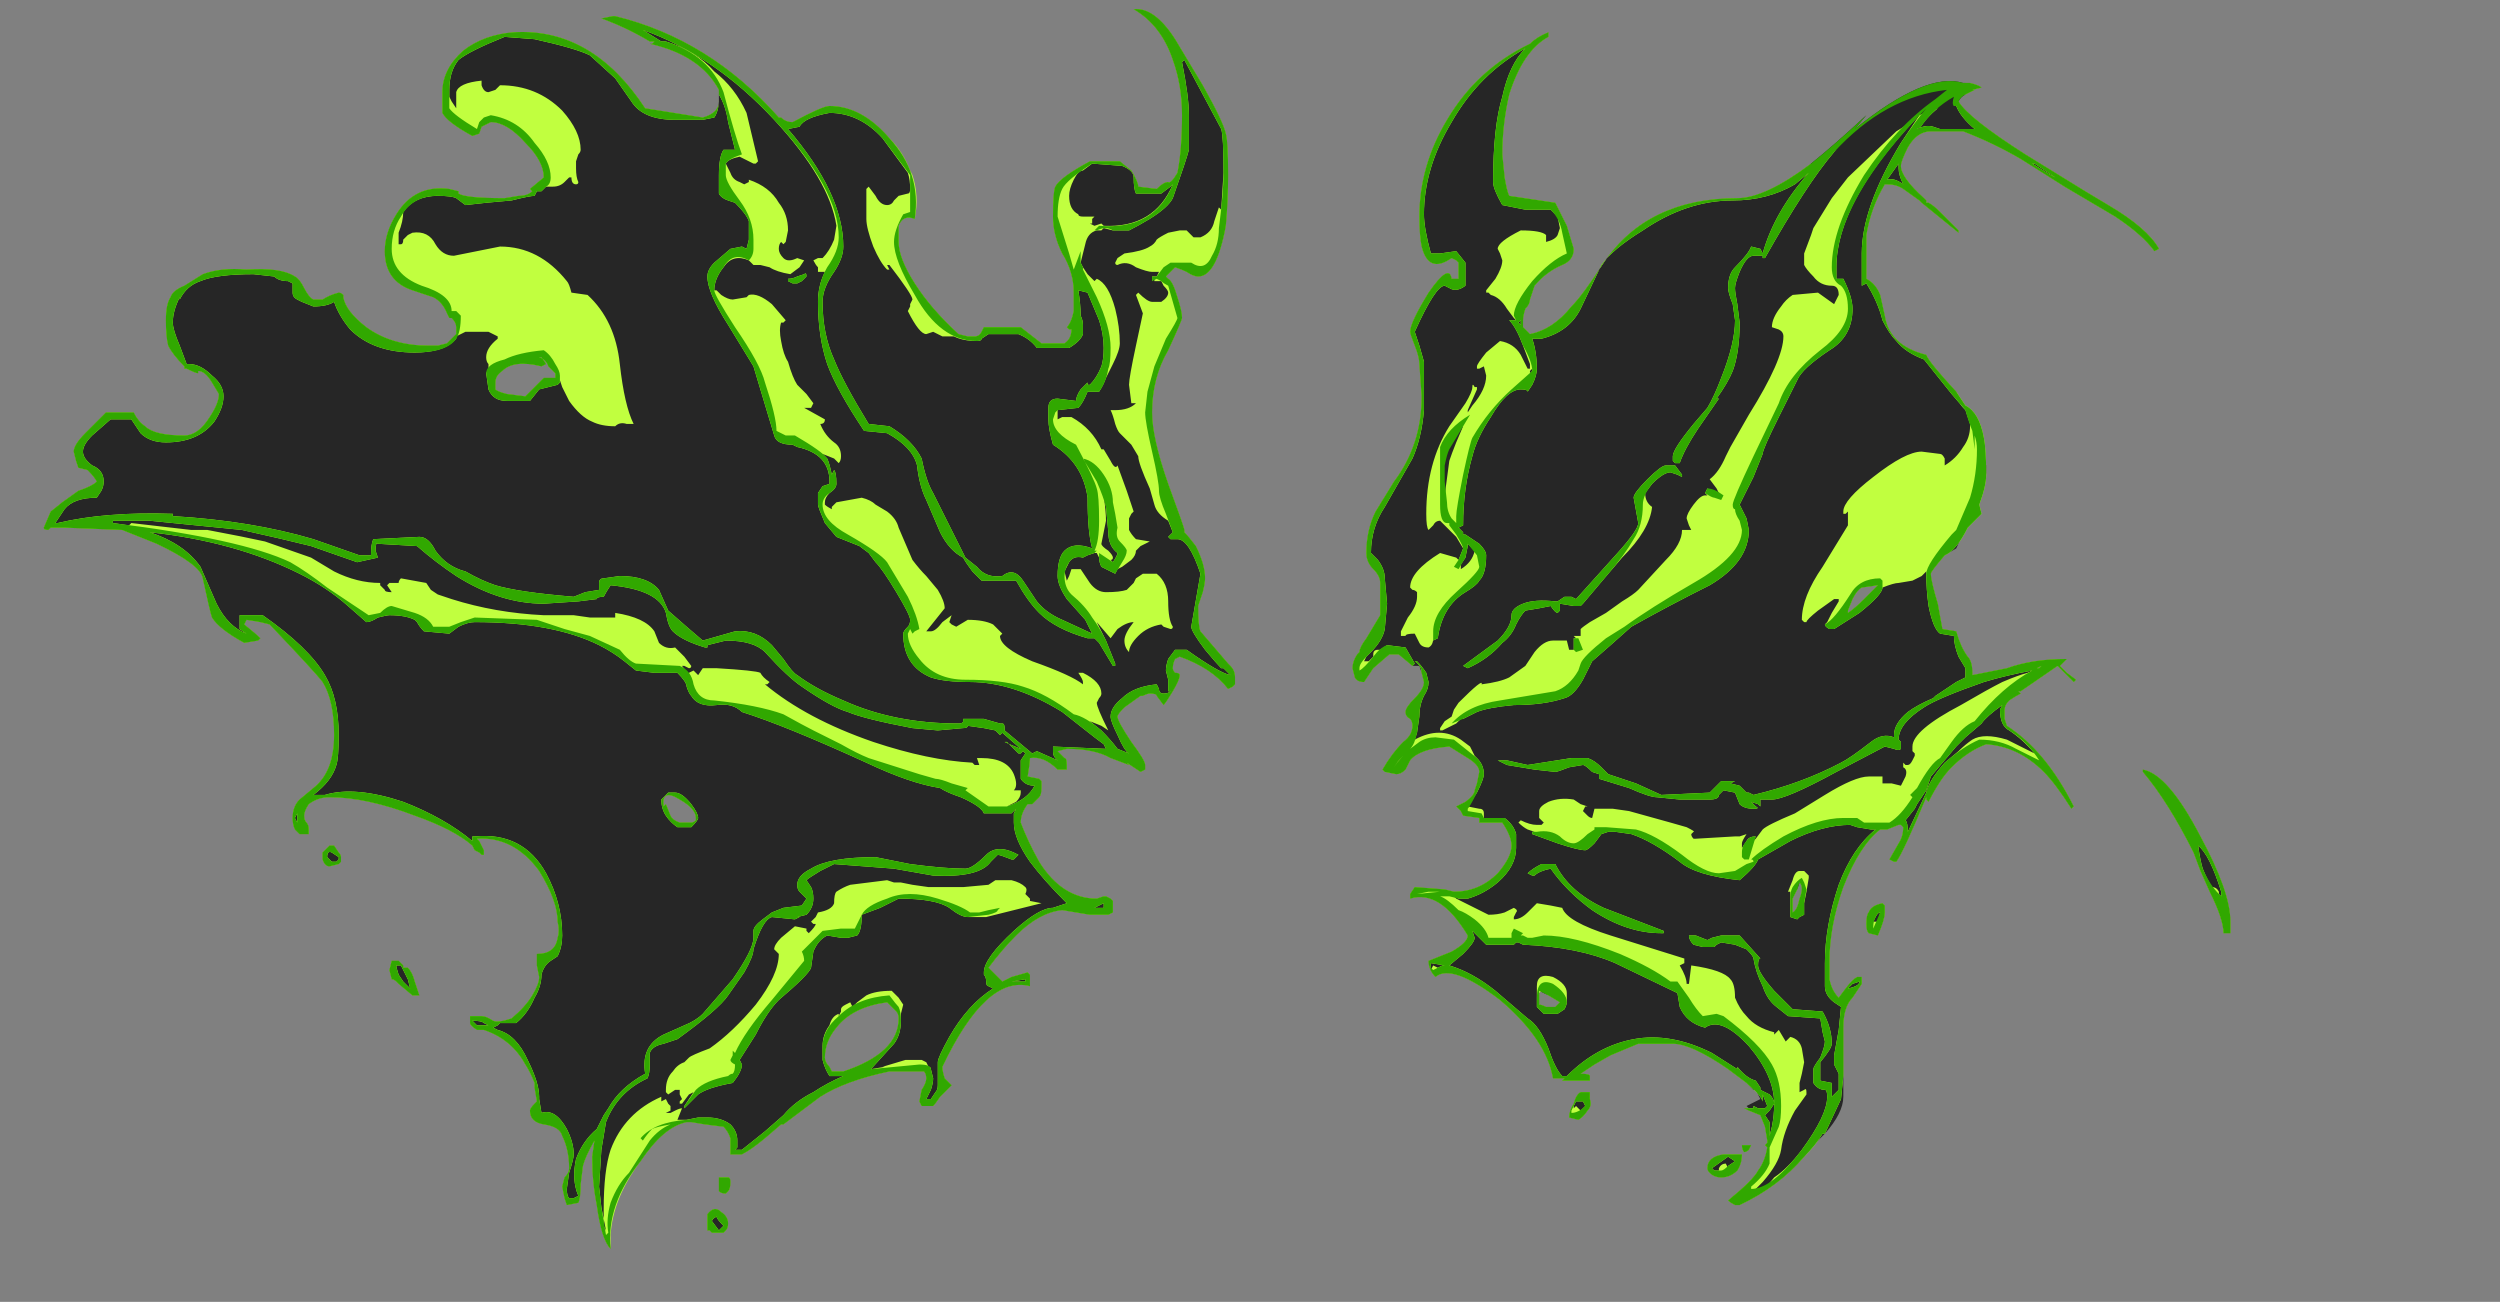 <?xml version="1.0" encoding="UTF-8" standalone="no"?>
<svg xmlns:ffdec="https://www.free-decompiler.com/flash" xmlns:xlink="http://www.w3.org/1999/xlink" ffdec:objectType="frame" height="197.75px" width="379.75px" xmlns="http://www.w3.org/2000/svg">
  <rect width="100%" height="100%" fill="#808080" stroke="none"/>
  <g transform="matrix(1.0, 0.0, 0.0, 1.0, 201.6, 187.6)">
    <use ffdec:characterId="4000" height="26.9" transform="matrix(7.0, 0.0, 0.0, 7.0, -194.95, -186.2)" width="47.45" xlink:href="#shape0"/>
  </g>
  <defs>
    <g id="shape0" transform="matrix(1.0, 0.0, 0.0, 1.0, 27.85, 26.6)">
      <path d="M17.95 -21.35 Q17.7 -21.7 17.1 -22.1 L16.0 -22.75 15.05 -23.35 Q14.45 -23.7 13.8 -23.95 L13.1 -23.95 Q12.8 -23.95 12.6 -23.6 12.45 -23.3 12.45 -23.2 12.45 -22.95 12.95 -22.5 L13.0 -22.45 13.0 -22.4 13.05 -22.4 Q13.15 -22.35 13.3 -22.2 L13.7 -21.8 13.7 -21.75 12.9 -22.4 12.85 -22.45 12.5 -22.7 Q12.35 -22.8 12.15 -22.8 L12.1 -22.8 Q11.8 -22.3 11.7 -21.7 L11.7 -20.75 Q11.9 -20.65 12.0 -20.4 L12.1 -19.95 Q12.2 -19.3 13.0 -19.1 13.05 -18.95 13.65 -18.3 L13.7 -18.15 Q13.75 -17.9 14.0 -17.85 L14.3 -16.7 14.3 -16.55 Q14.3 -16.2 13.95 -15.55 L13.65 -14.9 13.4 -14.75 Q13.1 -14.4 13.1 -14.35 13.1 -14.2 13.25 -13.7 L13.35 -13.15 13.65 -13.1 Q13.75 -12.75 13.9 -12.55 14.0 -12.45 14.0 -12.2 L14.0 -12.15 14.75 -12.3 Q15.3 -12.5 16.05 -12.5 L15.9 -12.35 16.05 -12.2 16.25 -12.05 16.2 -12.0 15.85 -12.35 15.05 -11.8 15.0 -11.8 15.05 -11.75 Q14.95 -11.7 14.8 -11.6 14.7 -11.5 14.7 -11.4 14.7 -11.3 14.7 -11.2 L14.75 -11.05 Q15.6 -10.5 16.2 -9.3 L16.15 -9.25 Q15.8 -9.8 15.55 -10.05 15.0 -10.6 14.3 -10.65 13.9 -10.5 13.55 -10.15 13.3 -9.9 13.05 -9.4 L13.0 -9.45 13.0 -9.5 Q12.5 -8.3 12.35 -8.1 L12.3 -8.1 12.2 -8.15 12.4 -8.5 Q12.5 -8.65 12.5 -8.85 L12.45 -8.9 12.4 -8.9 12.15 -8.8 12.0 -8.8 Q11.55 -8.45 11.2 -7.55 10.9 -6.7 10.9 -5.95 L10.9 -5.55 Q10.95 -5.3 11.1 -5.15 L11.25 -5.35 Q11.4 -5.55 11.5 -5.6 L11.6 -5.6 11.6 -5.45 11.4 -5.15 Q11.2 -4.95 11.2 -4.5 L11.2 -3.0 Q11.2 -2.65 10.8 -2.2 L10.55 -1.95 10.35 -1.7 Q9.8 -1.05 8.95 -0.65 L8.85 -0.65 Q8.75 -0.7 8.7 -0.75 9.25 -1.2 9.35 -1.4 9.5 -1.6 9.55 -1.9 L9.5 -1.95 9.55 -2.0 9.55 -2.05 9.5 -2.35 9.4 -2.6 9.15 -2.7 9.05 -2.75 9.15 -2.75 9.1 -2.8 9.4 -2.95 9.3 -3.15 9.25 -3.15 9.1 -3.3 8.7 -3.6 Q7.9 -4.15 7.5 -4.15 L6.75 -4.15 6.15 -3.9 5.8 -3.7 5.5 -3.5 Q5.7 -3.5 5.7 -3.45 L5.7 -3.35 5.1 -3.35 5.15 -3.4 4.9 -3.4 Q4.75 -4.25 3.75 -5.1 2.7 -5.9 2.35 -5.6 2.2 -5.75 2.2 -5.95 2.45 -6.05 2.7 -6.15 3.05 -6.35 3.05 -6.5 2.45 -7.5 1.8 -7.3 L1.8 -7.4 1.9 -7.55 2.55 -7.5 2.75 -7.45 Q3.3 -7.45 3.7 -7.85 4.0 -8.2 4.0 -8.45 4.0 -8.65 3.8 -8.95 L3.3 -8.95 3.3 -9.05 2.95 -9.1 2.9 -9.2 2.8 -9.3 3.0 -9.4 Q3.2 -9.55 3.2 -9.65 L3.25 -9.8 3.3 -10.05 Q3.3 -10.2 3.05 -10.35 L2.65 -10.6 Q2.0 -10.55 1.8 -10.3 L1.7 -10.1 Q1.6 -10.0 1.5 -10.0 L1.25 -10.05 1.2 -10.1 Q1.4 -10.45 1.65 -10.7 1.85 -10.85 1.85 -11.05 1.85 -11.15 1.8 -11.2 1.7 -11.25 1.7 -11.35 1.7 -11.45 1.9 -11.65 2.1 -11.85 2.1 -12.0 L2.05 -12.2 2.0 -12.35 1.85 -12.35 1.55 -12.6 1.35 -12.6 1.0 -12.3 0.8 -12.0 Q0.65 -12.0 0.6 -12.1 L0.55 -12.3 Q0.55 -12.45 0.65 -12.6 L0.7 -12.65 Q0.7 -12.75 0.85 -12.95 L1.15 -13.45 1.15 -14.15 Q1.15 -14.3 1.0 -14.45 0.85 -14.6 0.85 -14.8 0.85 -15.3 1.05 -15.7 L1.45 -16.35 Q2.05 -17.15 2.05 -18.2 L2.0 -18.9 Q2.0 -19.05 1.9 -19.3 1.8 -19.55 1.8 -19.6 1.8 -19.8 2.2 -20.45 2.65 -21.1 2.7 -20.75 L2.85 -20.75 2.85 -21.1 2.8 -21.15 2.7 -21.2 Q2.2 -20.85 2.05 -21.45 2.0 -21.7 2.0 -22.1 2.0 -23.2 2.6 -24.2 3.25 -25.3 4.4 -25.85 4.55 -26.0 4.8 -26.1 L4.8 -26.0 Q4.25 -25.7 3.95 -24.75 3.8 -24.1 3.8 -23.45 L3.85 -22.95 Q3.9 -22.65 3.95 -22.55 L4.95 -22.4 5.2 -21.9 5.35 -21.4 Q5.35 -21.15 5.1 -21.05 4.75 -20.9 4.5 -20.6 L4.4 -20.3 Q4.4 -20.2 4.3 -20.1 4.25 -19.95 4.25 -19.85 L4.25 -19.7 4.4 -19.55 Q4.9 -19.65 5.3 -20.15 5.55 -20.4 6.0 -21.1 6.95 -22.5 8.9 -22.5 9.5 -22.5 10.5 -23.25 11.0 -23.65 11.7 -24.3 L11.45 -24.0 Q13.0 -25.25 13.8 -25.0 L13.95 -25.0 Q14.15 -24.95 14.2 -24.9 L14.0 -24.85 14.05 -24.85 13.85 -24.75 Q13.75 -24.7 13.7 -24.6 13.9 -24.25 15.15 -23.45 L16.45 -22.65 16.95 -22.35 Q17.8 -21.85 18.05 -21.4 L17.95 -21.35 M10.25 -7.65 L10.2 -7.5 10.1 -7.3 10.1 -7.0 Q10.2 -7.05 10.25 -7.3 10.35 -7.55 10.25 -7.65 M11.3 -13.55 L11.3 -13.5 Q11.45 -13.6 11.65 -13.8 L11.95 -14.1 11.6 -14.05 Q11.5 -14.0 11.4 -13.8 L11.3 -13.55 M4.95 -4.95 L5.05 -5.05 4.8 -5.2 4.6 -5.3 4.6 -5.0 Q4.65 -5.0 4.75 -4.95 L4.95 -4.95 M5.65 -2.7 Q5.55 -2.55 5.45 -2.5 L5.25 -2.55 Q5.25 -2.7 5.35 -2.85 5.4 -3.05 5.5 -3.1 L5.7 -3.1 5.7 -2.95 Q5.75 -2.8 5.65 -2.7 M8.6 -1.75 L9.0 -1.75 Q9.0 -1.55 8.9 -1.4 8.75 -1.25 8.55 -1.25 8.4 -1.25 8.3 -1.35 8.25 -1.4 8.25 -1.45 8.25 -1.7 8.6 -1.75 M9.15 -1.85 Q9.1 -1.8 9.05 -1.8 9.0 -1.85 9.0 -1.95 L9.2 -1.95 9.15 -1.85 M17.7 -10.1 Q18.25 -10.0 18.95 -8.65 19.6 -7.45 19.6 -6.8 19.6 -6.6 19.6 -6.55 L19.45 -6.55 Q19.45 -6.85 19.15 -7.45 L18.95 -7.9 18.8 -8.3 Q18.25 -9.4 17.7 -10.05 L17.7 -10.1 M15.45 -12.3 L15.5 -12.35 15.4 -12.3 15.45 -12.3 M12.1 -7.15 L12.1 -7.0 Q12.1 -6.85 11.95 -6.5 L11.75 -6.55 Q11.7 -6.6 11.7 -6.75 11.7 -6.95 11.75 -7.0 11.8 -7.15 12.05 -7.2 L12.1 -7.15 M-10.75 -3.55 L-10.5 -3.55 Q-9.3 -3.95 -9.3 -4.7 -9.3 -4.8 -9.35 -4.85 L-9.55 -5.05 Q-10.3 -4.95 -10.65 -4.5 -10.9 -4.2 -10.9 -3.85 -10.9 -3.75 -10.8 -3.65 L-10.75 -3.55 M-13.45 -0.1 L-13.45 -0.45 Q-13.3 -0.65 -13.15 -0.5 -13.0 -0.4 -13.0 -0.25 -13.0 -0.15 -13.05 -0.1 L-13.1 -0.05 -13.35 -0.05 -13.4 -0.1 -13.45 -0.1 M-13.2 -0.95 L-13.2 -1.25 -13.0 -1.25 Q-12.95 -1.25 -12.95 -1.15 -12.95 -1.0 -13.0 -0.95 L-13.05 -0.9 Q-13.15 -0.9 -13.2 -0.95 M-20.15 -5.95 L-20.05 -5.85 -20.05 -5.8 -19.95 -5.8 Q-19.85 -5.7 -19.8 -5.5 L-19.7 -5.2 -19.85 -5.2 -20.15 -5.45 -20.2 -5.5 Q-20.25 -5.55 -20.3 -5.55 L-20.35 -5.75 -20.3 -5.95 -20.15 -5.95 M-21.8 -8.15 L-21.8 -8.3 -21.65 -8.45 -21.55 -8.45 -21.45 -8.3 Q-21.4 -8.25 -21.4 -8.2 L-21.4 -8.1 -21.45 -8.05 -21.65 -8.0 Q-21.75 -8.0 -21.8 -8.15 M-14.4 -9.3 L-14.35 -9.35 -14.25 -9.1 Q-14.2 -9.0 -14.05 -8.95 L-13.8 -8.95 Q-13.75 -8.95 -13.7 -9.0 L-13.7 -9.05 Q-13.7 -9.25 -14.05 -9.45 -14.45 -9.7 -14.4 -9.3 M-17.9 -18.75 Q-18.05 -18.65 -18.05 -18.5 L-18.05 -18.35 Q-18.0 -18.3 -17.8 -18.25 L-17.4 -18.2 -17.0 -18.6 -16.75 -18.6 -16.75 -18.7 -16.9 -18.85 Q-16.95 -19.0 -17.1 -19.05 L-17.05 -19.05 -16.95 -18.9 -17.05 -18.85 Q-17.65 -19.0 -17.9 -18.75 M-24.4 -20.85 Q-24.0 -21.0 -23.45 -20.95 -22.7 -21.0 -22.4 -20.8 -22.3 -20.75 -22.2 -20.55 -22.1 -20.35 -22.0 -20.3 L-21.8 -20.3 Q-21.65 -20.4 -21.45 -20.45 -21.4 -20.45 -21.35 -20.4 L-21.35 -20.35 Q-21.3 -20.05 -20.85 -19.7 -20.3 -19.3 -19.5 -19.3 L-19.3 -19.3 -19.1 -19.35 -18.9 -19.55 -18.9 -19.7 Q-18.9 -19.8 -19.0 -19.9 L-19.05 -19.9 -19.1 -20.0 Q-19.2 -20.25 -19.4 -20.35 L-19.85 -20.5 Q-20.45 -20.7 -20.45 -21.35 -20.45 -21.75 -20.2 -22.15 -19.8 -22.8 -19.05 -22.7 L-18.85 -22.65 -18.85 -22.6 Q-18.7 -22.5 -17.85 -22.5 L-17.55 -22.55 Q-17.35 -22.55 -17.25 -22.65 L-17.3 -22.7 -17.0 -22.95 Q-17.0 -23.3 -17.4 -23.7 -17.8 -24.15 -18.15 -24.15 L-18.35 -24.05 -18.4 -23.9 -18.55 -23.85 Q-19.1 -24.15 -19.2 -24.35 L-19.2 -24.8 Q-19.2 -25.3 -18.75 -25.7 -18.3 -26.05 -17.65 -26.1 -15.95 -26.2 -14.8 -24.45 L-13.55 -24.25 Q-13.2 -24.35 -13.2 -24.6 L-13.2 -24.85 Q-13.6 -25.6 -14.7 -25.85 L-14.65 -25.85 -14.6 -25.9 -14.7 -25.9 Q-15.2 -26.2 -15.75 -26.4 L-15.5 -26.45 -15.45 -26.45 Q-13.4 -25.95 -11.9 -24.25 L-11.85 -24.25 Q-11.75 -24.15 -11.6 -24.15 -10.95 -24.5 -10.8 -24.5 -10.1 -24.5 -9.5 -23.8 -8.8 -23.05 -8.95 -22.05 -9.2 -22.15 -9.3 -21.9 L-9.3 -21.55 Q-9.3 -21.2 -8.95 -20.65 -8.6 -20.1 -8.0 -19.55 L-7.8 -19.5 -7.65 -19.5 Q-7.55 -19.5 -7.5 -19.6 L-7.45 -19.7 -6.65 -19.7 -6.2 -19.35 -5.7 -19.35 Q-5.55 -19.45 -5.55 -19.65 L-5.6 -19.65 -5.65 -19.7 Q-5.55 -19.8 -5.5 -20.05 L-5.5 -20.45 Q-5.5 -20.9 -5.75 -21.3 -5.95 -21.7 -5.95 -22.1 -5.95 -22.65 -5.9 -22.75 -5.8 -22.95 -5.15 -23.3 L-4.5 -23.3 -4.25 -23.1 Q-4.1 -22.85 -4.1 -22.75 L-3.7 -22.7 Q-3.55 -22.85 -3.45 -22.85 -3.4 -22.8 -3.25 -23.05 -3.15 -23.55 -3.15 -24.3 -3.15 -24.95 -3.35 -25.5 -3.6 -26.25 -4.2 -26.6 -3.75 -26.65 -3.3 -25.95 L-2.7 -24.95 Q-2.25 -24.15 -2.2 -23.9 -2.15 -23.75 -2.15 -23.0 -2.15 -22.45 -2.2 -21.9 -2.4 -20.8 -2.8 -20.8 -2.9 -20.8 -3.05 -20.9 -3.15 -20.95 -3.3 -21.0 L-3.5 -20.8 -3.45 -20.75 Q-3.35 -20.7 -3.25 -20.35 -3.15 -20.05 -3.15 -19.9 -3.15 -19.85 -3.45 -19.2 -3.8 -18.6 -3.8 -17.85 -3.8 -17.3 -3.45 -16.3 -3.1 -15.35 -3.1 -15.3 L-3.1 -15.25 Q-3.0 -15.15 -2.85 -14.95 -2.65 -14.55 -2.65 -14.25 -2.65 -14.15 -2.7 -13.95 L-2.8 -13.65 Q-2.8 -13.2 -2.75 -13.1 L-2.15 -12.4 -2.1 -12.35 Q-2.0 -12.25 -2.0 -12.1 L-2.0 -11.95 -2.05 -11.9 -2.15 -11.85 Q-2.5 -12.3 -3.2 -12.55 L-3.3 -12.5 Q-3.35 -12.4 -3.35 -12.3 -3.35 -12.25 -3.3 -12.2 -3.2 -12.2 -3.2 -12.15 -3.2 -12.05 -3.35 -11.8 -3.5 -11.55 -3.55 -11.5 L-3.7 -11.7 Q-3.7 -11.75 -3.85 -11.75 -3.9 -11.75 -4.0 -11.7 L-4.05 -11.7 -4.4 -11.45 Q-4.55 -11.3 -4.55 -11.25 -4.55 -11.15 -4.25 -10.7 -3.95 -10.3 -3.95 -10.2 L-3.95 -10.1 -4.05 -10.05 -4.35 -10.25 -4.3 -10.2 -4.7 -10.35 Q-5.05 -10.55 -5.65 -10.55 L-5.85 -10.5 -5.7 -10.35 Q-5.65 -10.35 -5.65 -10.2 L-5.65 -10.1 -5.85 -10.1 Q-6.15 -10.4 -6.45 -10.35 -6.45 -10.25 -6.5 -9.95 L-6.25 -9.9 -6.2 -9.85 -6.2 -9.7 Q-6.2 -9.55 -6.25 -9.5 L-6.4 -9.35 -6.5 -9.35 Q-6.65 -9.15 -6.65 -8.95 -6.5 -8.55 -6.25 -8.1 -5.75 -7.3 -5.0 -7.3 L-4.85 -7.35 -4.8 -7.35 -4.7 -7.3 -4.65 -7.25 -4.65 -7.0 -4.75 -6.95 -5.15 -6.95 -5.75 -7.05 Q-6.25 -7.0 -6.75 -6.5 -7.05 -6.2 -7.35 -5.8 L-7.05 -5.5 -6.85 -5.6 -6.5 -5.7 -6.45 -5.65 Q-6.45 -5.45 -6.45 -5.4 -7.4 -5.65 -8.35 -3.65 -8.35 -3.55 -8.3 -3.4 L-8.15 -3.25 -8.4 -3.0 Q-8.5 -2.85 -8.55 -2.8 L-8.8 -2.8 -8.85 -2.9 -8.8 -3.15 Q-8.7 -3.3 -8.7 -3.4 -8.7 -3.5 -8.75 -3.55 L-9.5 -3.55 Q-10.45 -3.35 -11.0 -3.0 L-11.8 -2.4 -11.85 -2.4 -12.2 -2.1 Q-12.5 -1.85 -12.7 -1.75 L-12.95 -1.75 -12.95 -2.1 Q-13.0 -2.25 -13.1 -2.35 L-13.5 -2.4 -13.8 -2.45 -13.9 -2.45 Q-14.4 -2.35 -14.9 -1.6 -15.65 -0.65 -15.55 0.3 -15.75 0.1 -15.85 -0.65 -15.95 -1.15 -15.95 -1.7 L-15.9 -2.05 Q-16.1 -1.7 -16.15 -1.5 L-16.2 -1.1 Q-16.2 -0.8 -16.25 -0.7 L-16.5 -0.65 -16.55 -0.8 -16.6 -1.05 -16.55 -1.25 Q-16.45 -1.35 -16.45 -1.45 -16.45 -1.85 -16.6 -2.15 -16.65 -2.35 -17.0 -2.4 -17.3 -2.45 -17.3 -2.7 -17.3 -2.75 -17.2 -2.85 L-17.15 -2.9 -17.2 -3.2 -17.2 -3.3 Q-17.3 -3.55 -17.4 -3.7 -17.7 -4.25 -18.3 -4.45 L-18.45 -4.45 Q-18.6 -4.55 -18.6 -4.6 -18.6 -4.8 -18.6 -4.75 L-18.35 -4.75 Q-18.25 -4.75 -18.1 -4.65 -18.0 -4.6 -17.7 -4.7 -17.4 -4.95 -17.25 -5.2 -17.1 -5.45 -17.1 -5.6 L-17.15 -5.85 -17.15 -6.1 Q-16.75 -6.1 -16.7 -6.45 -16.65 -6.6 -16.7 -6.8 -16.7 -7.25 -17.1 -7.9 -17.65 -8.65 -18.45 -8.6 L-18.4 -8.55 -18.3 -8.35 -18.3 -8.25 -18.35 -8.25 -18.4 -8.3 -18.5 -8.35 -18.55 -8.45 Q-18.95 -8.8 -19.8 -9.1 -20.85 -9.5 -21.65 -9.5 -21.9 -9.5 -22.1 -9.35 -22.2 -9.2 -22.2 -9.1 -22.2 -9.0 -22.15 -8.95 -22.1 -8.9 -22.1 -8.8 L-22.1 -8.7 -22.3 -8.7 -22.4 -8.8 Q-22.45 -8.9 -22.45 -9.05 -22.45 -9.3 -22.3 -9.45 L-22.0 -9.7 Q-21.55 -10.05 -21.55 -10.85 -21.55 -11.6 -21.8 -12.0 -21.95 -12.2 -22.95 -13.25 L-23.15 -13.3 -23.45 -13.35 -23.5 -13.25 Q-23.25 -13.05 -23.15 -12.95 L-23.2 -12.9 -23.5 -12.85 Q-24.05 -13.15 -24.2 -13.4 -24.25 -13.55 -24.4 -14.25 -24.45 -14.55 -25.4 -15.0 L-26.15 -15.3 -27.4 -15.35 -27.7 -15.35 -27.75 -15.3 Q-27.85 -15.3 -27.85 -15.35 L-27.7 -15.7 -27.45 -15.9 -27.1 -16.15 Q-26.8 -16.25 -26.7 -16.35 -26.75 -16.45 -26.9 -16.6 L-27.1 -16.65 -27.15 -16.8 -27.2 -17.0 Q-27.2 -17.15 -26.95 -17.4 L-26.5 -17.85 -25.9 -17.85 Q-25.8 -17.65 -25.65 -17.55 -25.45 -17.35 -24.8 -17.35 -24.5 -17.35 -24.25 -17.75 -24.05 -18.05 -24.05 -18.25 L-24.2 -18.5 Q-24.35 -18.75 -24.5 -18.75 L-24.5 -18.7 Q-24.55 -18.7 -24.75 -18.8 L-24.8 -18.8 -24.8 -18.85 Q-25.05 -19.1 -25.15 -19.3 -25.2 -19.5 -25.2 -19.85 -25.2 -20.2 -25.1 -20.35 -25.05 -20.5 -24.8 -20.6 L-24.4 -20.85" fill="#262626" fill-rule="evenodd" stroke="none"/>
      <path d="M17.95 -21.35 Q17.7 -21.7 17.1 -22.1 L16.0 -22.75 15.05 -23.35 Q14.45 -23.7 13.8 -23.95 L13.1 -23.95 Q12.8 -23.95 12.6 -23.6 12.45 -23.3 12.45 -23.2 12.45 -22.95 12.95 -22.5 L13.0 -22.45 13.0 -22.4 13.05 -22.4 Q13.15 -22.35 13.3 -22.2 L13.7 -21.8 13.7 -21.75 12.9 -22.4 12.85 -22.45 12.5 -22.7 Q12.35 -22.8 12.15 -22.8 L12.1 -22.8 Q11.8 -22.3 11.7 -21.7 L11.7 -20.75 Q11.9 -20.65 12.0 -20.4 L12.1 -19.95 Q12.2 -19.3 13.0 -19.1 13.05 -18.95 13.65 -18.3 L13.85 -18.0 Q14.15 -17.85 14.25 -17.3 14.3 -17.05 14.3 -16.5 14.3 -16.25 14.15 -15.85 L14.2 -15.65 13.9 -15.35 Q13.65 -14.85 13.4 -14.75 13.1 -14.4 13.1 -14.35 13.1 -14.2 13.25 -13.7 L13.35 -13.15 13.65 -13.1 Q13.75 -12.75 13.9 -12.55 14.0 -12.45 14.0 -12.2 L14.0 -12.15 14.75 -12.3 Q15.3 -12.5 16.05 -12.5 L15.9 -12.35 16.05 -12.2 16.25 -12.05 16.2 -12.0 15.85 -12.35 15.05 -11.8 15.0 -11.8 15.05 -11.75 Q14.95 -11.7 14.8 -11.6 14.7 -11.5 14.7 -11.4 14.7 -11.3 14.7 -11.2 L14.75 -11.05 Q15.6 -10.5 16.2 -9.3 L16.15 -9.25 Q15.8 -9.8 15.55 -10.05 15.0 -10.6 14.3 -10.65 13.9 -10.5 13.55 -10.15 13.3 -9.9 13.05 -9.4 L13.0 -9.45 13.0 -9.5 Q12.5 -8.3 12.35 -8.1 L12.3 -8.1 12.2 -8.15 12.4 -8.5 Q12.5 -8.65 12.5 -8.85 L12.45 -8.9 12.4 -8.9 12.15 -8.8 12.0 -8.8 Q11.55 -8.45 11.2 -7.55 10.9 -6.7 10.9 -5.95 L10.9 -5.55 Q10.95 -5.3 11.1 -5.15 L11.25 -5.35 Q11.4 -5.55 11.5 -5.6 L11.6 -5.6 11.6 -5.45 11.4 -5.15 Q11.2 -4.95 11.2 -4.5 L11.2 -3.45 11.15 -2.95 10.8 -2.2 10.75 -2.2 Q10.6 -1.95 10.35 -1.7 9.8 -1.05 8.95 -0.65 L8.85 -0.65 Q8.75 -0.7 8.7 -0.75 9.25 -1.2 9.35 -1.4 9.5 -1.6 9.55 -1.9 L9.5 -1.95 9.55 -2.0 9.55 -2.05 9.5 -2.35 9.4 -2.6 9.15 -2.7 9.05 -2.75 9.25 -2.75 9.25 -2.8 9.35 -2.75 9.45 -2.75 9.5 -2.75 9.55 -2.8 9.45 -3.05 9.45 -2.9 Q9.4 -3.05 9.15 -3.25 L9.1 -3.3 8.7 -3.6 Q7.9 -4.15 7.5 -4.15 L6.75 -4.15 6.15 -3.9 5.8 -3.7 5.5 -3.5 Q5.7 -3.5 5.7 -3.45 L5.7 -3.35 5.1 -3.35 5.15 -3.4 4.9 -3.4 Q4.75 -4.25 3.75 -5.1 2.7 -5.9 2.35 -5.6 2.2 -5.75 2.2 -5.95 2.45 -6.05 2.7 -6.15 3.05 -6.35 3.05 -6.5 2.45 -7.5 1.8 -7.3 L1.8 -7.4 1.9 -7.55 2.55 -7.5 2.75 -7.45 Q3.3 -7.45 3.7 -7.85 4.0 -8.2 4.0 -8.45 4.0 -8.65 3.8 -8.95 L3.3 -8.95 3.3 -9.05 2.95 -9.1 2.9 -9.2 2.8 -9.3 3.0 -9.4 Q3.2 -9.55 3.2 -9.65 L3.25 -9.8 3.3 -10.05 Q3.3 -10.2 3.05 -10.35 L2.65 -10.6 Q2.0 -10.55 1.8 -10.3 L1.7 -10.1 Q1.6 -10.0 1.5 -10.0 L1.25 -10.05 1.2 -10.1 Q1.4 -10.45 1.65 -10.7 1.85 -10.85 1.85 -11.05 1.85 -11.15 1.8 -11.2 1.7 -11.25 1.7 -11.35 1.7 -11.45 1.9 -11.65 2.1 -11.85 2.1 -12.0 L2.05 -12.2 Q2.05 -12.35 1.9 -12.45 L1.95 -12.45 Q2.05 -12.35 2.15 -12.2 L2.2 -12.0 Q2.2 -11.85 2.1 -11.7 2.0 -11.5 2.0 -11.25 L1.95 -10.9 1.9 -10.75 Q2.45 -11.05 2.9 -10.75 L3.1 -10.6 3.2 -10.4 3.25 -10.35 Q3.4 -10.2 3.4 -10.0 3.4 -9.9 3.25 -9.6 L3.05 -9.3 3.3 -9.25 Q3.4 -9.25 3.4 -9.15 L3.4 -9.05 3.85 -9.05 Q4.05 -8.9 4.1 -8.7 L4.1 -8.4 Q4.1 -8.0 3.7 -7.65 3.4 -7.4 3.05 -7.3 L2.85 -7.3 2.75 -7.35 2.8 -7.3 3.5 -6.95 Q3.7 -6.95 3.85 -7.0 L4.05 -7.1 Q4.15 -7.05 4.1 -7.0 L4.05 -6.9 4.05 -6.85 Q4.2 -6.85 4.35 -7.0 L4.55 -7.2 4.85 -7.15 5.1 -7.1 Q5.2 -6.8 6.15 -6.5 L7.75 -6.0 7.75 -5.95 Q7.85 -5.95 7.75 -5.95 L7.75 -5.9 7.65 -5.85 Q7.8 -5.6 7.8 -5.45 L7.85 -5.45 7.9 -5.85 Q8.6 -5.75 8.75 -5.55 8.85 -5.45 8.85 -5.15 8.95 -4.9 9.1 -4.75 9.3 -4.5 9.7 -4.4 L9.7 -4.35 9.8 -4.45 9.95 -4.2 10.05 -4.3 Q10.25 -4.25 10.3 -4.05 L10.35 -3.75 10.3 -3.5 10.25 -3.3 10.25 -3.1 10.35 -3.15 Q10.4 -3.2 10.4 -3.1 L10.4 -3.05 10.15 -2.7 Q9.9 -2.25 9.85 -1.85 9.8 -1.55 9.45 -1.15 L9.3 -1.0 Q9.35 -0.95 9.45 -0.95 L9.7 -1.25 Q10.0 -1.45 10.3 -1.85 10.85 -2.6 10.85 -3.0 10.85 -3.15 10.8 -3.15 10.65 -3.15 10.55 -3.3 L10.55 -3.6 Q10.55 -3.65 10.7 -3.85 10.8 -4.1 10.8 -4.2 L10.75 -4.4 10.7 -4.7 10.0 -4.75 9.75 -4.95 Q9.55 -5.1 9.45 -5.4 9.3 -5.7 9.25 -6.0 9.25 -6.05 9.1 -6.2 L8.85 -6.3 8.55 -6.35 8.45 -6.3 8.4 -6.25 8.15 -6.25 7.95 -6.3 Q7.85 -6.4 7.85 -6.5 L8.0 -6.5 8.25 -6.4 8.35 -6.45 8.55 -6.5 8.95 -6.5 9.4 -6.0 Q9.35 -6.0 9.35 -5.85 9.35 -5.7 9.7 -5.3 9.95 -5.05 10.1 -4.9 L10.75 -4.85 Q10.95 -4.5 10.95 -4.15 10.95 -4.05 10.7 -3.75 L10.7 -3.35 10.95 -3.3 10.95 -3.0 11.1 -3.15 11.1 -3.5 11.0 -3.7 11.0 -3.9 11.1 -4.45 11.15 -4.95 11.0 -5.05 Q10.8 -5.2 10.8 -5.4 10.8 -5.5 10.8 -5.65 L10.8 -5.9 Q10.8 -6.7 11.1 -7.6 11.4 -8.4 11.9 -8.8 L11.8 -8.8 11.5 -8.85 11.35 -8.9 Q10.75 -8.9 10.05 -8.55 L9.35 -8.15 Q9.3 -8.0 8.95 -7.7 8.0 -7.8 7.65 -8.1 7.05 -8.55 6.6 -8.7 L6.25 -8.75 6.1 -8.75 5.95 -8.7 5.8 -8.5 Q5.65 -8.35 5.6 -8.35 5.45 -8.35 5.0 -8.5 L4.45 -8.7 4.45 -8.75 4.5 -8.75 4.35 -8.8 Q4.25 -8.85 4.15 -8.95 L4.2 -9.0 Q4.4 -8.9 4.55 -8.9 L4.65 -8.9 4.7 -8.95 Q4.65 -9.0 4.6 -9.05 L4.6 -9.2 Q4.6 -9.3 4.8 -9.4 5.05 -9.5 5.35 -9.45 L5.5 -9.35 5.65 -9.3 5.6 -9.3 5.55 -9.2 5.65 -9.1 Q5.7 -9.05 5.75 -9.05 L5.8 -9.25 6.2 -9.25 6.55 -9.2 7.45 -8.95 7.8 -8.85 Q8.0 -8.75 7.95 -8.75 L7.9 -8.7 Q7.9 -8.65 7.95 -8.6 L8.0 -8.6 8.85 -8.65 8.95 -8.65 9.1 -8.7 Q9.0 -8.55 9.0 -8.5 L9.0 -8.4 9.1 -8.55 Q9.15 -8.65 9.3 -8.65 L9.25 -8.55 9.3 -8.6 9.45 -8.8 Q9.55 -8.9 10.15 -9.15 L10.8 -9.55 Q11.45 -9.95 11.75 -9.95 L12.05 -9.95 12.05 -9.8 12.25 -9.8 12.45 -9.75 12.55 -9.95 Q12.6 -10.1 12.5 -10.15 L12.5 -10.25 12.55 -10.2 12.6 -10.2 Q12.65 -10.2 12.7 -10.3 L12.75 -10.4 12.75 -10.45 12.7 -10.5 Q12.7 -10.55 12.7 -10.6 12.7 -10.95 13.75 -11.5 14.35 -11.85 14.65 -12.0 15.0 -12.15 15.2 -12.2 L15.3 -12.25 Q14.75 -12.15 14.25 -12.0 13.25 -11.65 12.95 -11.45 12.4 -11.1 12.4 -10.75 L12.45 -10.7 12.45 -10.55 Q12.4 -10.5 12.3 -10.55 L12.1 -10.6 11.05 -10.05 Q9.95 -9.45 9.65 -9.45 L9.4 -9.45 9.4 -9.3 9.35 -9.35 9.2 -9.4 9.3 -9.3 Q9.4 -9.25 9.25 -9.25 9.05 -9.25 8.95 -9.35 L8.85 -9.6 8.6 -9.65 8.5 -9.55 Q8.5 -9.45 8.3 -9.45 L7.65 -9.45 7.15 -9.5 Q7.0 -9.5 6.55 -9.7 L5.9 -9.9 5.9 -10.0 5.75 -10.05 Q5.6 -10.2 5.55 -10.2 L5.25 -10.15 Q5.0 -10.05 4.95 -10.05 L4.5 -10.1 3.9 -10.2 3.7 -10.3 3.9 -10.3 4.35 -10.2 5.3 -10.35 5.65 -10.35 Q5.8 -10.3 5.95 -10.15 L6.1 -10.0 6.7 -9.8 7.25 -9.55 8.3 -9.6 8.55 -9.85 8.85 -9.85 8.75 -9.8 8.95 -9.75 9.1 -9.6 9.15 -9.6 9.25 -9.55 Q10.3 -9.8 11.15 -10.25 11.35 -10.35 11.8 -10.7 12.05 -10.9 12.3 -10.8 L12.3 -10.85 Q12.3 -11.1 12.6 -11.35 L12.6 -11.35 Q12.8 -11.5 13.15 -11.65 L13.2 -11.7 13.65 -12.0 13.85 -12.1 13.85 -12.3 13.7 -12.55 Q13.6 -12.8 13.6 -13.0 L13.3 -13.05 Q13.15 -13.15 13.05 -13.65 13.0 -14.0 13.0 -14.35 L13.0 -14.4 12.9 -14.3 12.7 -14.2 12.4 -14.15 Q12.3 -14.15 12.05 -14.05 12.05 -13.9 11.55 -13.5 L11.0 -13.15 10.9 -13.15 Q10.8 -13.2 10.8 -13.25 L10.85 -13.3 10.95 -13.5 11.1 -13.75 11.1 -13.8 11.0 -13.8 10.65 -13.55 Q10.4 -13.35 10.4 -13.3 L10.35 -13.3 10.3 -13.35 Q10.3 -13.85 10.75 -14.5 L11.3 -15.4 11.3 -15.7 11.25 -15.65 11.2 -15.65 11.2 -15.7 Q11.2 -15.95 11.85 -16.45 12.55 -17.0 12.9 -17.0 L13.3 -16.95 Q13.35 -16.95 13.4 -16.85 L13.4 -16.7 Q13.65 -16.85 13.8 -17.1 13.95 -17.3 13.95 -17.55 L13.95 -17.6 13.85 -17.9 13.55 -18.25 12.95 -19.0 Q12.55 -19.15 12.35 -19.4 12.2 -19.55 12.05 -19.85 11.95 -20.25 11.7 -20.65 L11.6 -20.6 11.6 -21.3 Q11.6 -22.3 12.45 -23.7 L12.85 -24.3 Q13.05 -24.4 13.25 -24.45 13.0 -24.25 12.85 -24.0 L12.8 -24.0 Q13.0 -24.1 13.15 -24.05 L13.3 -24.0 14.05 -24.0 Q13.75 -24.25 13.65 -24.5 L13.6 -24.5 13.6 -24.55 13.7 -24.6 Q13.9 -24.25 15.15 -23.45 L16.45 -22.65 16.95 -22.35 Q17.8 -21.85 18.05 -21.4 L17.95 -21.35 M12.35 -23.95 Q12.6 -24.1 12.8 -24.25 11.05 -22.4 11.05 -21.0 11.05 -20.8 11.05 -20.75 L11.2 -20.75 Q11.4 -20.35 11.4 -20.1 11.4 -19.5 10.9 -19.2 10.3 -18.8 10.2 -18.55 L9.8 -17.75 Q9.45 -17.05 9.45 -16.95 L9.25 -16.45 8.95 -15.85 9.1 -15.55 9.15 -15.3 Q9.15 -14.6 8.3 -14.1 7.4 -13.65 6.6 -13.2 L6.15 -12.8 5.75 -12.45 5.55 -12.05 Q5.35 -11.7 5.15 -11.65 4.7 -11.5 4.05 -11.5 3.5 -11.45 3.25 -11.35 L2.95 -11.2 2.9 -11.2 2.8 -11.1 2.5 -10.95 2.45 -10.95 2.45 -11.0 2.55 -11.15 2.7 -11.25 2.75 -11.4 2.85 -11.55 Q3.4 -12.1 3.35 -11.95 3.75 -12.0 3.95 -12.1 L4.3 -12.35 4.5 -12.65 Q4.7 -12.9 4.9 -12.9 L5.2 -12.9 5.25 -12.7 5.35 -12.7 5.35 -12.95 5.4 -12.95 5.35 -13.0 5.5 -13.0 5.5 -13.15 Q5.55 -13.2 5.7 -13.3 L6.05 -13.5 6.4 -13.75 Q6.65 -13.9 6.75 -14.0 L7.35 -14.65 Q7.7 -15.0 7.7 -15.3 L7.9 -15.3 7.85 -15.4 7.8 -15.55 Q7.8 -15.65 7.95 -15.85 8.1 -16.05 8.2 -16.05 L8.25 -16.05 8.2 -16.1 8.25 -16.2 8.5 -16.1 8.45 -16.2 8.3 -16.4 Q8.5 -16.55 8.65 -16.9 L8.75 -17.1 9.15 -17.8 Q9.9 -19.0 9.9 -19.5 9.9 -19.6 9.8 -19.65 L9.65 -19.7 Q9.65 -19.9 9.85 -20.15 9.95 -20.3 10.1 -20.4 L10.65 -20.45 11.0 -20.2 11.1 -20.4 Q11.1 -20.6 10.95 -20.6 10.7 -20.6 10.55 -20.8 10.4 -20.95 10.35 -21.05 10.35 -21.15 10.35 -21.3 L10.5 -21.7 10.55 -21.85 10.95 -22.5 11.3 -22.95 12.35 -23.95 M13.85 -24.95 L13.85 -25.0 13.95 -25.0 Q14.15 -24.95 14.2 -24.9 L14.0 -24.85 14.05 -24.85 13.85 -24.75 13.8 -24.75 13.85 -24.95 M12.4 -23.25 L12.15 -22.9 Q12.3 -22.95 12.5 -22.8 12.4 -23.0 12.4 -23.15 L12.4 -23.25 M15.3 -23.25 L15.7 -23.0 15.8 -22.95 15.35 -23.25 15.3 -23.25 M10.5 -23.25 L10.45 -23.1 11.05 -23.55 11.0 -23.5 Q10.4 -22.8 9.5 -21.2 L9.45 -21.2 9.45 -21.25 9.25 -21.25 Q9.1 -21.25 8.95 -20.9 8.85 -20.65 8.85 -20.55 8.85 -20.45 8.9 -20.2 L8.95 -19.8 Q8.95 -19.15 8.8 -18.75 8.7 -18.5 8.45 -18.15 L8.5 -18.15 8.05 -17.5 Q7.75 -17.05 7.65 -16.75 L7.55 -16.75 7.5 -16.8 7.5 -16.9 Q7.5 -17.05 7.95 -17.6 L8.25 -17.95 Q8.4 -18.2 8.55 -18.6 8.85 -19.35 8.85 -19.85 L8.8 -20.2 Q8.7 -20.45 8.7 -20.55 8.7 -20.85 8.85 -21.0 9.15 -21.3 9.2 -21.45 L9.4 -21.4 9.45 -21.3 Q9.7 -22.2 10.45 -23.05 L10.15 -22.8 Q9.55 -22.45 8.8 -22.45 7.8 -22.45 6.85 -21.8 6.2 -21.4 5.95 -21.05 L5.5 -20.1 Q5.25 -19.6 4.65 -19.45 L4.45 -19.45 Q4.55 -19.15 4.55 -18.8 4.55 -18.65 4.45 -18.45 L4.35 -18.3 Q4.35 -18.35 4.2 -18.35 3.9 -18.35 3.55 -17.75 3.25 -17.3 3.15 -16.9 2.95 -16.2 2.95 -15.4 L2.85 -15.35 2.95 -15.25 2.95 -15.2 3.0 -15.2 3.3 -15.0 Q3.45 -14.85 3.45 -14.75 3.45 -14.35 3.3 -14.2 3.25 -14.1 3.0 -13.95 2.5 -13.65 2.4 -12.95 L2.3 -12.9 2.3 -12.95 Q2.3 -12.8 2.2 -12.75 2.05 -12.75 2.0 -12.85 L1.9 -13.05 Q1.7 -13.05 1.7 -13.0 L1.6 -13.0 Q1.6 -13.05 1.6 -13.1 L1.75 -13.4 Q1.95 -13.65 1.95 -13.85 L1.95 -13.95 Q1.9 -14.0 1.85 -14.0 L1.8 -14.05 Q1.8 -14.4 2.45 -14.8 L2.8 -14.7 2.85 -14.65 2.95 -14.9 2.8 -15.15 2.45 -15.5 Q2.35 -15.5 2.3 -15.4 L2.2 -15.3 Q2.15 -15.35 2.15 -15.65 2.15 -16.75 2.65 -17.55 L3.0 -18.05 Q3.15 -18.3 3.15 -18.4 3.15 -18.5 3.2 -18.4 L3.25 -18.4 3.25 -18.35 3.05 -17.9 3.05 -17.85 3.15 -18.0 Q3.45 -18.35 3.45 -18.65 L3.4 -18.85 3.3 -18.8 3.25 -18.8 Q3.25 -18.75 3.25 -18.85 3.25 -18.9 3.45 -19.15 L3.75 -19.4 Q4.05 -19.35 4.2 -19.1 L4.35 -18.8 4.4 -18.8 4.4 -18.9 4.25 -19.3 Q4.1 -19.7 3.95 -19.85 L4.1 -19.85 4.05 -19.9 3.9 -20.1 Q3.75 -20.35 3.55 -20.4 L3.5 -20.45 3.45 -20.45 3.45 -20.5 3.65 -20.75 Q3.8 -21.0 3.8 -21.15 L3.75 -21.3 3.7 -21.4 Q3.7 -21.55 4.2 -21.8 4.65 -21.8 4.75 -21.7 L4.75 -21.55 Q4.95 -21.6 5.0 -21.7 L5.05 -21.85 5.0 -22.1 4.85 -22.25 4.3 -22.25 3.8 -22.35 Q3.6 -22.7 3.6 -22.85 3.6 -24.05 3.8 -24.7 3.95 -25.4 4.3 -25.75 3.3 -25.2 2.7 -24.15 2.1 -23.15 2.1 -22.15 2.1 -21.85 2.25 -21.3 L2.45 -21.3 2.8 -21.35 3.0 -21.1 3.0 -20.6 Q2.8 -20.45 2.65 -20.55 L2.55 -20.6 Q2.35 -20.6 1.9 -19.6 L2.0 -19.3 2.1 -18.95 2.1 -17.9 Q2.05 -17.3 1.85 -16.85 L1.25 -15.8 Q0.95 -15.35 0.95 -14.8 L1.1 -14.65 Q1.25 -14.45 1.25 -14.25 L1.3 -13.7 1.25 -13.15 Q1.2 -12.9 0.95 -12.65 L0.85 -12.55 0.8 -12.45 0.9 -12.45 1.0 -12.55 1.0 -12.6 Q1.0 -12.7 1.1 -12.7 L1.15 -12.7 1.3 -12.8 1.7 -12.75 1.9 -12.4 1.85 -12.35 1.55 -12.6 1.35 -12.6 1.0 -12.3 0.8 -12.0 Q0.65 -12.0 0.6 -12.1 L0.55 -12.3 Q0.55 -12.45 0.65 -12.6 L0.7 -12.65 Q0.7 -12.75 0.85 -12.95 L1.15 -13.45 1.15 -14.15 Q1.15 -14.3 1.0 -14.45 0.85 -14.6 0.85 -14.8 0.85 -15.3 1.05 -15.7 L1.45 -16.35 Q2.05 -17.15 2.05 -18.2 L2.0 -18.9 Q2.0 -19.05 1.9 -19.3 1.8 -19.55 1.8 -19.6 1.8 -19.8 2.2 -20.45 2.65 -21.1 2.7 -20.75 L2.85 -20.75 2.85 -21.1 2.8 -21.15 2.7 -21.2 Q2.2 -20.85 2.05 -21.45 2.0 -21.7 2.0 -22.1 2.0 -23.2 2.6 -24.2 3.25 -25.3 4.4 -25.85 4.55 -26.0 4.8 -26.1 L4.8 -26.0 Q4.25 -25.7 3.95 -24.75 3.8 -24.1 3.8 -23.45 L3.85 -22.95 Q3.9 -22.65 3.95 -22.55 L4.95 -22.4 5.2 -21.9 5.35 -21.4 Q5.35 -21.15 5.1 -21.05 4.75 -20.9 4.5 -20.6 L4.4 -20.3 Q4.4 -20.2 4.3 -20.1 4.25 -19.95 4.25 -19.85 L4.25 -19.7 4.4 -19.55 Q4.9 -19.65 5.3 -20.15 5.55 -20.4 6.0 -21.1 6.95 -22.5 8.9 -22.5 9.5 -22.5 10.5 -23.25 M4.2 -19.85 L4.15 -19.8 4.2 -19.75 4.2 -19.85 M4.45 -18.75 L4.45 -18.8 4.4 -18.75 4.4 -18.7 4.45 -18.75 M2.5 -16.4 L2.55 -16.05 2.65 -16.8 Q2.7 -16.95 2.8 -17.2 L2.95 -17.55 Q2.5 -17.15 2.5 -16.4 M3.05 -15.0 L3.05 -14.95 3.0 -14.7 2.9 -14.55 2.9 -14.45 Q3.15 -14.6 3.2 -14.85 L3.05 -15.0 M9.45 -18.9 L9.45 -18.9 M7.55 -16.7 L7.7 -16.5 7.7 -16.45 7.6 -16.5 7.45 -16.55 Q7.3 -16.55 7.05 -16.3 L6.9 -16.1 Q6.9 -15.9 7.05 -15.8 7.0 -15.3 6.4 -14.7 L6.1 -14.35 5.55 -13.7 5.5 -13.65 5.35 -13.65 5.05 -13.7 5.05 -13.55 5.0 -13.5 Q4.95 -13.5 4.85 -13.65 L4.6 -13.6 4.3 -13.55 Q4.2 -13.45 4.1 -13.25 4.0 -13.0 3.8 -12.85 3.5 -12.5 3.05 -12.3 L2.95 -12.35 3.7 -12.9 Q4.0 -13.2 4.0 -13.45 4.0 -13.6 4.25 -13.7 4.5 -13.8 4.95 -13.75 L5.0 -13.75 5.15 -13.85 5.3 -13.85 5.4 -13.8 6.3 -14.8 Q6.75 -15.3 6.75 -15.45 L6.65 -16.0 Q6.65 -16.1 6.95 -16.4 7.25 -16.7 7.35 -16.7 L7.55 -16.7 M11.3 -13.5 Q11.45 -13.6 11.65 -13.8 L11.95 -14.1 11.6 -14.05 Q11.5 -14.0 11.4 -13.8 L11.3 -13.55 11.3 -13.5 M10.05 -7.45 L10.0 -7.45 10.1 -7.7 Q10.15 -7.9 10.25 -7.9 L10.35 -7.9 10.45 -7.8 10.45 -7.75 10.4 -7.45 10.35 -7.2 10.35 -6.95 10.25 -6.9 10.2 -6.85 10.05 -6.9 10.05 -7.45 M10.2 -7.6 L10.2 -7.5 10.1 -7.3 10.1 -7.0 Q10.2 -7.05 10.25 -7.3 10.35 -7.55 10.25 -7.65 L10.2 -7.6 M0.7 -12.25 L0.7 -12.25 M1.65 -10.4 Q1.55 -10.3 1.45 -10.15 L1.55 -10.3 1.65 -10.4 M2.1 -7.4 L2.1 -7.4 M3.05 -9.2 L3.05 -9.2 M4.95 -8.05 Q5.25 -7.45 6.0 -7.1 L7.3 -6.6 7.3 -6.55 Q7.4 -6.55 7.25 -6.55 6.5 -6.55 5.75 -7.05 5.2 -7.45 4.85 -7.95 4.6 -7.9 4.5 -7.8 L4.45 -7.8 4.35 -7.85 Q4.45 -7.95 4.65 -8.05 L4.95 -8.05 M4.55 -5.4 Q4.55 -5.7 4.9 -5.6 5.2 -5.45 5.2 -5.25 L5.2 -5.05 Q5.2 -5.0 5.15 -4.9 L5.0 -4.8 4.7 -4.8 4.55 -4.95 Q4.55 -5.05 4.55 -5.15 L4.55 -5.4 M4.05 -6.3 L3.45 -6.3 3.15 -6.6 3.2 -6.45 Q3.2 -6.35 2.95 -6.1 L2.65 -5.85 Q3.15 -5.7 3.65 -5.3 L4.35 -4.7 Q4.6 -4.55 4.8 -4.05 4.95 -3.6 5.1 -3.45 L5.2 -3.45 Q5.85 -4.1 6.65 -4.25 7.45 -4.4 8.35 -3.95 L8.9 -3.6 8.9 -3.65 Q9.1 -3.4 9.3 -3.35 L9.4 -3.2 9.4 -3.15 Q9.5 -3.1 9.6 -3.05 9.7 -2.95 9.7 -2.85 9.7 -3.45 9.15 -4.1 8.55 -4.75 8.2 -4.5 7.8 -4.6 7.65 -4.95 L7.6 -5.25 6.25 -5.9 Q5.45 -6.25 4.25 -6.3 L4.15 -6.35 4.1 -6.35 4.05 -6.3 M4.95 -4.95 L5.05 -5.05 4.8 -5.2 4.65 -5.3 4.6 -5.25 4.6 -5.0 Q4.65 -5.0 4.75 -4.95 L4.95 -4.95 M2.25 -5.75 L2.3 -5.85 2.4 -5.8 2.5 -5.85 2.55 -5.85 2.25 -5.9 2.25 -5.75 M5.35 -2.75 L5.4 -2.8 5.5 -2.7 Q5.55 -2.75 5.6 -2.8 L5.55 -2.9 5.4 -2.9 5.35 -2.8 5.35 -2.75 M5.7 -2.95 Q5.75 -2.8 5.65 -2.7 5.55 -2.55 5.45 -2.5 L5.25 -2.55 Q5.25 -2.7 5.35 -2.85 5.4 -3.05 5.5 -3.1 L5.7 -3.1 5.7 -2.95 M11.4 -5.45 L11.3 -5.35 Q11.55 -5.4 11.55 -5.5 L11.4 -5.45 M8.4 -1.4 L8.5 -1.4 8.5 -1.45 Q8.55 -1.55 8.65 -1.55 L8.7 -1.45 8.7 -1.5 8.85 -1.6 8.7 -1.7 8.35 -1.45 8.4 -1.4 M8.3 -1.35 Q8.25 -1.4 8.25 -1.45 8.25 -1.7 8.6 -1.75 L9.0 -1.75 Q9.0 -1.55 8.9 -1.4 8.75 -1.25 8.55 -1.25 8.4 -1.25 8.3 -1.35 M9.6 -2.7 L9.5 -2.6 9.6 -2.45 9.6 -2.15 9.65 -2.35 Q9.7 -2.6 9.7 -2.85 L9.6 -2.7 M9.15 -1.85 Q9.1 -1.8 9.05 -1.8 9.0 -1.85 9.0 -1.95 L9.2 -1.95 9.15 -1.85 M17.7 -10.1 Q18.25 -10.0 18.95 -8.65 19.6 -7.45 19.6 -6.8 19.6 -6.6 19.6 -6.55 L19.45 -6.55 Q19.45 -6.85 19.15 -7.45 L18.95 -7.9 18.8 -8.3 Q18.25 -9.4 17.7 -10.05 L17.7 -10.1 M18.9 -8.45 Q18.95 -8.1 19.0 -7.95 19.1 -7.7 19.2 -7.55 19.3 -7.55 19.35 -7.45 L19.35 -7.4 19.4 -7.35 19.4 -7.45 Q19.15 -8.25 18.9 -8.45 M15.45 -12.3 L15.5 -12.35 15.4 -12.3 15.45 -12.3 M14.6 -11.4 L14.65 -11.5 Q14.3 -11.25 14.2 -11.1 L13.85 -10.8 13.65 -10.6 13.1 -9.95 13.0 -9.65 12.8 -9.35 12.75 -9.25 12.55 -9.0 Q12.6 -8.95 12.6 -8.75 L13.0 -9.6 Q13.05 -9.85 13.4 -10.25 L13.7 -10.5 Q13.85 -10.65 14.0 -10.75 14.25 -10.9 14.75 -10.75 L15.35 -10.45 Q15.1 -10.75 14.8 -10.95 14.6 -11.05 14.6 -11.4 M12.1 -7.15 L12.1 -7.0 Q12.1 -6.85 11.95 -6.5 L11.75 -6.55 Q11.7 -6.6 11.7 -6.75 11.7 -6.95 11.75 -7.0 11.8 -7.15 12.05 -7.2 L12.1 -7.15 M11.95 -6.8 L12.0 -7.0 Q11.95 -7.0 11.9 -6.9 L11.85 -6.8 11.95 -6.8 M-9.1 -23.05 L-9.65 -23.8 Q-10.15 -24.35 -10.8 -24.35 -11.35 -24.25 -11.45 -24.05 L-11.7 -24.0 Q-10.5 -22.6 -10.5 -21.45 -10.5 -21.2 -10.7 -20.9 -10.95 -20.55 -10.95 -20.25 -10.95 -19.55 -10.7 -19.0 -10.5 -18.5 -9.95 -17.6 L-9.5 -17.55 Q-9.0 -17.25 -8.8 -16.85 -8.7 -16.35 -8.55 -16.1 L-7.85 -14.7 -7.6 -14.5 Q-7.4 -14.25 -7.05 -14.3 -6.8 -14.5 -6.6 -14.2 L-6.3 -13.75 Q-6.1 -13.5 -5.75 -13.35 L-5.1 -13.05 -5.25 -13.35 -5.65 -13.8 Q-5.85 -14.1 -5.85 -14.3 -5.85 -14.7 -5.7 -14.85 -5.5 -15.05 -5.1 -14.9 -5.2 -15.25 -5.2 -16.0 -5.3 -16.75 -5.95 -17.15 -6.05 -17.5 -6.05 -17.7 L-6.05 -17.95 Q-6.05 -18.15 -5.85 -18.15 L-5.45 -18.1 Q-5.45 -18.2 -5.35 -18.35 L-5.2 -18.5 -5.2 -18.45 -5.15 -18.45 Q-5.0 -18.6 -4.9 -18.85 -4.85 -19.0 -4.85 -19.25 -4.85 -19.55 -4.95 -19.85 L-5.2 -20.45 -5.4 -20.5 Q-5.35 -20.2 -5.35 -19.95 -5.3 -19.85 -5.3 -19.75 -5.3 -19.6 -5.3 -19.55 -5.35 -19.4 -5.6 -19.25 L-6.3 -19.25 Q-6.45 -19.45 -6.7 -19.55 L-7.35 -19.55 -7.5 -19.45 Q-7.5 -19.4 -7.6 -19.4 -7.9 -19.4 -8.1 -19.5 L-8.35 -19.5 -8.55 -19.6 -8.7 -19.55 Q-8.85 -19.55 -9.1 -20.05 L-9.05 -20.15 -9.05 -20.2 -9.0 -20.3 Q-9.0 -20.4 -9.5 -21.05 L-9.55 -21.05 -9.5 -20.95 -9.55 -20.95 Q-9.7 -21.1 -9.85 -21.45 -10.0 -21.85 -10.0 -22.05 L-10.0 -22.7 -9.95 -22.75 -9.8 -22.55 Q-9.7 -22.35 -9.55 -22.35 -9.45 -22.35 -9.4 -22.45 L-9.3 -22.55 -9.1 -22.6 Q-9.05 -22.6 -9.05 -22.7 -9.05 -22.9 -9.1 -23.05 M-5.1 -23.25 L-5.3 -23.1 Q-5.4 -23.1 -5.5 -22.9 -5.6 -22.7 -5.6 -22.55 -5.6 -22.4 -5.55 -22.3 -5.5 -22.2 -5.4 -22.15 -5.4 -22.1 -5.3 -22.1 L-5.05 -22.1 -5.1 -22.05 -5.1 -21.95 -5.15 -21.95 -5.05 -21.9 -4.9 -21.95 -4.85 -21.9 Q-3.75 -21.85 -3.35 -22.8 L-3.4 -22.75 -3.6 -22.6 -4.15 -22.6 Q-4.2 -22.7 -4.2 -22.95 -4.2 -23.1 -4.45 -23.2 L-5.1 -23.25 M-3.1 -25.5 L-3.15 -25.45 Q-3.0 -24.7 -3.0 -24.3 -3.0 -23.65 -3.0 -23.55 -3.05 -23.35 -3.35 -22.5 -3.45 -22.3 -3.85 -22.05 -4.1 -21.9 -4.3 -21.8 L-4.65 -21.8 Q-4.65 -21.9 -4.65 -21.8 L-4.85 -21.85 -4.9 -21.8 -5.0 -21.8 Q-5.2 -21.75 -5.25 -21.5 L-5.35 -21.1 -5.3 -21.0 -5.2 -20.85 -5.05 -20.7 -5.0 -20.75 Q-4.75 -20.65 -4.6 -20.1 -4.5 -19.7 -4.5 -19.35 -4.5 -19.2 -4.65 -18.9 L-4.8 -18.6 Q-4.85 -18.45 -4.95 -18.3 L-5.2 -18.3 Q-5.3 -18.05 -5.4 -17.95 L-5.85 -17.9 -5.85 -17.7 -5.75 -17.75 -5.55 -17.75 Q-5.1 -17.5 -4.9 -17.05 L-4.85 -17.05 -4.7 -16.8 Q-4.6 -16.6 -4.55 -16.7 L-4.35 -16.15 -4.2 -15.7 -4.25 -15.65 -4.3 -15.55 -4.3 -15.3 Q-4.25 -15.2 -4.15 -15.1 L-3.85 -15.05 -4.05 -14.95 -4.15 -14.85 Q-4.15 -14.75 -4.25 -14.65 L-4.45 -14.5 -4.55 -14.45 -4.6 -14.35 -4.9 -14.5 Q-4.95 -14.6 -4.95 -14.7 L-5.0 -14.8 -5.05 -14.8 -5.2 -14.75 -5.3 -14.7 Q-5.5 -14.75 -5.6 -14.6 L-5.7 -14.4 -5.65 -14.2 -5.6 -14.3 -5.55 -14.45 -5.35 -14.45 -5.15 -14.15 Q-5.0 -13.95 -4.8 -13.95 -4.5 -13.95 -4.35 -14.0 L-4.2 -14.15 -4.15 -14.25 -4.0 -14.35 -3.7 -14.35 Q-3.45 -14.15 -3.45 -13.75 -3.45 -13.35 -3.35 -13.2 -3.35 -13.15 -3.4 -13.15 L-3.55 -13.2 -3.6 -13.25 Q-3.9 -13.2 -4.1 -13.0 -4.3 -12.8 -4.3 -12.65 -4.4 -12.75 -4.4 -12.9 -4.4 -13.05 -4.2 -13.3 -4.35 -13.3 -4.55 -13.15 L-4.7 -12.95 -5.0 -13.3 -4.8 -12.9 -4.6 -12.4 -4.6 -12.35 -4.65 -12.35 -4.95 -12.85 -5.05 -12.95 -5.2 -12.95 Q-5.9 -13.15 -6.25 -13.5 -6.5 -13.75 -6.75 -14.2 L-7.5 -14.2 -7.7 -14.4 Q-7.85 -14.6 -7.9 -14.7 -8.2 -14.85 -8.4 -15.25 L-8.7 -15.95 Q-8.85 -16.25 -8.9 -16.7 -9.0 -17.1 -9.55 -17.4 L-10.05 -17.45 Q-10.65 -18.35 -10.85 -18.9 -11.05 -19.5 -11.05 -20.25 -11.05 -20.6 -10.9 -20.9 L-11.05 -20.9 -11.05 -21.0 Q-11.1 -21.05 -11.15 -21.15 L-11.05 -21.2 -10.95 -21.2 Q-10.8 -21.35 -10.7 -21.6 L-10.65 -21.9 Q-10.8 -22.9 -12.0 -24.2 -13.3 -25.6 -14.85 -26.15 L-14.45 -25.9 -14.35 -25.9 Q-13.7 -25.7 -13.3 -25.25 -12.85 -24.9 -12.6 -24.35 L-12.35 -23.3 -12.4 -23.25 -12.45 -23.25 -12.75 -23.4 Q-13.0 -23.35 -13.05 -23.25 L-12.95 -23.05 Q-12.9 -22.9 -12.75 -22.85 L-12.65 -22.8 -12.55 -22.85 -12.55 -22.9 Q-12.1 -22.75 -11.9 -22.4 -11.7 -22.15 -11.7 -21.8 L-11.75 -21.55 -11.8 -21.5 -11.85 -21.55 Q-11.9 -21.5 -11.9 -21.4 -11.9 -21.3 -11.8 -21.2 -11.7 -21.1 -11.5 -21.2 L-11.35 -21.15 -11.45 -21.0 -11.65 -20.85 Q-11.95 -20.9 -12.1 -21.0 L-12.3 -21.05 -12.45 -21.05 -12.55 -21.15 Q-12.9 -21.3 -13.1 -21.0 -13.3 -20.75 -13.3 -20.5 L-13.25 -20.5 -13.15 -20.4 Q-13.0 -20.3 -12.9 -20.3 L-12.6 -20.35 -12.55 -20.4 Q-12.35 -20.45 -12.05 -20.2 L-11.75 -19.85 -11.8 -19.8 -11.85 -19.8 Q-11.9 -19.65 -11.85 -19.4 -11.8 -19.1 -11.7 -18.95 -11.6 -18.6 -11.5 -18.45 L-11.3 -18.25 -11.15 -18.05 -11.2 -17.95 -11.35 -17.95 -10.9 -17.7 Q-10.9 -17.6 -11.0 -17.6 -10.9 -17.35 -10.7 -17.2 -10.55 -17.1 -10.55 -16.9 -10.55 -16.8 -10.6 -16.75 L-10.7 -16.85 -10.95 -16.95 -10.85 -16.85 Q-10.8 -16.75 -10.75 -16.5 L-10.7 -16.6 Q-10.65 -16.55 -10.65 -16.3 -10.65 -16.2 -10.8 -16.1 -10.9 -16.0 -10.9 -15.9 L-10.9 -15.85 Q-10.85 -15.8 -10.75 -15.75 L-10.75 -15.8 -10.65 -15.9 -10.1 -16.0 Q-9.9 -15.95 -9.8 -15.85 L-9.55 -15.7 Q-9.35 -15.55 -9.3 -15.35 L-9.0 -14.65 Q-8.85 -14.45 -8.7 -14.3 L-8.45 -14.0 Q-8.3 -13.75 -8.3 -13.6 L-8.7 -13.1 -8.6 -13.1 Q-8.5 -13.1 -8.35 -13.3 L-8.15 -13.45 -8.2 -13.3 -8.15 -13.25 -8.05 -13.2 -7.8 -13.35 Q-7.45 -13.35 -7.25 -13.25 L-7.05 -13.05 -7.1 -13.0 Q-7.1 -12.75 -6.4 -12.45 -5.55 -12.15 -5.3 -11.95 L-5.3 -12.0 Q-5.3 -12.05 -5.4 -12.2 L-5.3 -12.2 Q-4.9 -12.0 -4.9 -11.75 -4.9 -11.7 -4.95 -11.65 L-5.0 -11.55 Q-5.0 -11.45 -4.75 -10.95 L-4.9 -11.05 -5.15 -11.15 -4.9 -10.95 Q-4.7 -10.75 -4.55 -10.55 L-4.3 -10.45 Q-4.4 -10.5 -4.55 -10.85 -4.7 -11.15 -4.7 -11.25 -4.7 -11.45 -4.45 -11.65 -4.2 -11.9 -3.7 -11.95 L-3.65 -11.85 Q-3.65 -11.75 -3.55 -11.75 -3.45 -11.75 -3.4 -11.8 L-3.45 -11.8 -3.45 -12.05 -3.5 -12.25 Q-3.5 -12.35 -3.45 -12.5 L-3.3 -12.7 -3.05 -12.7 Q-2.35 -12.2 -2.1 -12.15 L-2.25 -12.3 -2.3 -12.3 Q-2.4 -12.4 -2.65 -12.7 -2.95 -13.1 -2.95 -13.2 L-2.75 -14.35 Q-3.0 -15.1 -3.25 -15.1 L-3.4 -15.1 -3.45 -15.15 -3.35 -15.25 -3.45 -15.5 Q-3.7 -15.65 -3.75 -15.85 L-3.85 -16.2 Q-4.1 -16.75 -4.1 -16.9 L-4.25 -17.15 -4.5 -17.4 Q-4.55 -17.45 -4.6 -17.6 -4.65 -17.8 -4.7 -17.9 L-4.6 -17.9 Q-4.3 -17.9 -4.15 -18.05 -4.2 -18.05 -4.25 -18.05 L-4.3 -18.45 Q-4.3 -18.6 -4.15 -19.3 L-4.0 -20.0 -4.15 -20.4 -4.1 -20.45 Q-3.9 -20.25 -3.8 -20.25 L-3.6 -20.25 Q-3.45 -20.35 -3.45 -20.45 -3.45 -20.5 -3.55 -20.6 L-3.6 -20.7 -3.75 -20.7 -3.75 -20.75 -3.8 -20.7 -3.8 -20.8 -3.7 -20.8 -3.65 -20.9 -3.8 -20.9 Q-3.9 -20.9 -4.15 -21.0 -4.35 -21.15 -4.55 -21.05 -4.6 -21.05 -4.6 -21.1 L-4.55 -21.2 -4.4 -21.3 Q-4.0 -21.35 -3.85 -21.45 -3.75 -21.5 -3.7 -21.6 -3.65 -21.65 -3.45 -21.75 L-3.2 -21.8 -3.05 -21.8 -2.9 -21.65 -2.75 -21.65 Q-2.5 -21.75 -2.45 -22.0 L-2.35 -22.3 -2.3 -22.25 -2.25 -23.05 Q-2.25 -23.85 -2.3 -24.0 L-3.1 -25.5 M-25.55 -15.25 Q-24.8 -15.0 -24.45 -14.5 L-24.1 -13.7 Q-23.85 -13.2 -23.45 -13.05 L-23.6 -13.15 -23.6 -13.3 Q-23.6 -13.4 -23.6 -13.45 -23.55 -13.45 -23.5 -13.45 L-23.1 -13.45 Q-22.1 -12.75 -21.75 -12.15 -21.45 -11.65 -21.45 -10.85 -21.45 -10.35 -21.5 -10.2 -21.6 -9.85 -22.0 -9.55 L-21.75 -9.55 Q-21.1 -9.75 -20.05 -9.4 -19.15 -9.05 -18.55 -8.55 L-18.55 -8.65 -18.5 -8.65 Q-17.45 -8.75 -16.95 -7.85 -16.6 -7.2 -16.6 -6.5 -16.6 -6.25 -16.7 -6.05 L-16.85 -5.95 Q-17.0 -5.85 -17.05 -5.65 -17.05 -5.4 -17.2 -5.15 -17.35 -4.8 -17.6 -4.6 L-17.95 -4.6 -18.0 -4.55 -18.1 -4.5 -18.0 -4.45 Q-17.6 -4.35 -17.35 -3.8 -17.1 -3.3 -17.1 -3.0 L-17.1 -2.95 -17.05 -2.65 Q-16.75 -2.75 -16.5 -2.3 -16.35 -2.0 -16.35 -1.75 -16.35 -1.65 -16.45 -1.35 L-16.5 -1.0 Q-16.5 -0.85 -16.45 -0.8 L-16.35 -0.8 -16.25 -0.85 Q-16.4 -1.2 -16.3 -1.65 -16.15 -2.05 -15.85 -2.3 L-15.7 -2.6 -15.6 -2.75 Q-15.35 -3.2 -14.8 -3.5 -14.9 -4.1 -14.4 -4.35 L-13.95 -4.55 Q-13.7 -4.65 -13.55 -4.8 -13.25 -5.15 -12.9 -5.55 -12.45 -6.2 -12.45 -6.45 L-12.45 -6.6 Q-12.45 -6.7 -12.25 -6.85 L-12.05 -7.0 -11.8 -7.1 -11.4 -7.15 -11.3 -7.3 -11.45 -7.45 Q-11.5 -7.5 -11.5 -7.6 -11.5 -7.8 -11.2 -7.95 -10.8 -8.2 -9.8 -8.2 L-9.05 -8.05 Q-8.3 -7.95 -7.85 -7.95 -7.7 -7.95 -7.4 -8.25 -7.15 -8.5 -6.7 -8.25 L-6.8 -8.15 -6.85 -8.15 Q-7.1 -8.25 -7.15 -8.25 L-7.3 -8.1 Q-7.55 -7.75 -8.55 -7.8 L-9.4 -7.95 -10.7 -8.05 -11.0 -7.9 Q-11.25 -7.75 -11.3 -7.7 L-11.2 -7.55 Q-11.15 -7.45 -11.15 -7.3 -11.15 -7.1 -11.3 -6.95 L-11.5 -6.9 -11.45 -6.9 -11.55 -6.85 -12.05 -6.9 Q-12.25 -6.85 -12.45 -6.2 -12.45 -6.05 -12.65 -5.7 L-13.0 -5.2 Q-13.2 -4.9 -14.1 -4.25 L-14.4 -4.15 Q-14.65 -4.1 -14.7 -3.95 L-14.7 -3.7 Q-14.7 -3.5 -14.75 -3.4 -15.4 -3.1 -15.65 -2.45 L-15.75 -1.85 -15.8 -1.05 -15.75 -0.6 -15.65 -0.1 -15.7 -0.2 -15.7 -0.55 Q-15.7 -1.4 -15.55 -1.85 -15.25 -2.65 -14.45 -3.0 L-14.45 -2.9 -14.35 -2.95 -14.3 -2.85 -14.25 -2.8 Q-14.25 -2.75 -14.25 -2.7 L-14.35 -2.65 -14.25 -2.65 -14.15 -2.7 Q-14.05 -2.75 -14.0 -2.75 L-14.1 -2.5 -13.9 -2.5 -13.65 -2.55 -13.45 -2.55 Q-13.15 -2.55 -12.95 -2.4 -12.8 -2.25 -12.8 -2.05 L-12.8 -1.9 -12.85 -1.85 -12.7 -1.85 -12.2 -2.25 -11.8 -2.6 Q-11.55 -2.9 -11.15 -3.1 -10.85 -3.3 -10.5 -3.45 L-10.8 -3.45 Q-10.9 -3.6 -10.95 -3.8 L-10.95 -4.1 Q-10.95 -4.35 -10.8 -4.55 -10.75 -4.75 -10.6 -4.8 L-10.6 -4.75 -10.55 -4.85 -10.55 -4.9 Q-10.55 -4.95 -10.45 -5.0 L-10.35 -5.05 -10.3 -4.95 -10.2 -5.05 -10.0 -5.2 Q-9.8 -5.3 -9.45 -5.3 L-9.3 -5.15 -9.2 -5.0 -9.25 -4.8 -9.25 -4.65 Q-9.25 -4.35 -9.4 -4.15 L-9.9 -3.6 -9.6 -3.65 -9.65 -3.65 -9.15 -3.8 -8.8 -3.8 -8.7 -3.75 -8.65 -3.65 Q-8.6 -3.65 -8.6 -3.6 L-8.55 -3.4 Q-8.55 -3.3 -8.6 -3.15 L-8.7 -2.95 -8.6 -2.95 -8.5 -3.1 Q-8.45 -3.15 -8.45 -3.25 L-8.45 -3.75 Q-8.45 -3.85 -8.2 -4.3 -7.8 -5.0 -7.25 -5.35 L-7.35 -5.4 Q-7.4 -5.4 -7.4 -5.5 -7.4 -5.6 -7.45 -5.65 L-7.45 -5.7 Q-7.45 -6.0 -6.8 -6.6 -6.25 -7.1 -5.95 -7.1 L-5.65 -7.2 -5.7 -7.25 Q-6.15 -7.7 -6.45 -8.1 -6.8 -8.6 -6.8 -8.95 L-6.8 -9.15 -6.75 -9.25 -6.85 -9.15 -7.45 -9.15 Q-7.5 -9.3 -7.95 -9.5 -8.25 -9.6 -8.4 -9.7 -9.05 -9.8 -10.0 -10.25 -11.75 -11.05 -12.7 -11.35 -12.9 -11.55 -13.25 -11.5 -13.65 -11.45 -13.8 -11.7 -13.85 -11.75 -13.9 -11.9 -13.9 -12.0 -14.1 -12.2 L-14.6 -12.2 -15.0 -12.25 -15.25 -12.45 Q-15.5 -12.65 -15.8 -12.8 -16.8 -13.3 -18.5 -13.3 -18.65 -13.3 -18.85 -13.2 L-19.05 -13.05 -19.6 -13.1 Q-19.7 -13.2 -19.75 -13.3 L-19.8 -13.35 Q-20.0 -13.45 -20.35 -13.45 -20.4 -13.45 -20.6 -13.4 -20.75 -13.3 -20.85 -13.3 L-21.25 -13.65 Q-21.7 -14.05 -22.3 -14.35 -23.7 -15.05 -25.55 -15.25 M-26.35 -15.5 L-26.35 -15.45 -26.0 -15.4 -25.95 -15.45 -24.65 -15.3 -24.3 -15.3 Q-23.5 -15.15 -23.05 -15.05 L-22.05 -14.7 -21.55 -14.4 Q-21.05 -14.15 -20.55 -14.15 L-20.55 -14.1 -20.45 -14.0 Q-20.45 -13.95 -20.3 -13.95 L-20.4 -14.1 -20.35 -14.15 -20.15 -14.15 Q-20.15 -14.2 -20.1 -14.25 L-19.55 -14.15 -19.45 -14.0 -19.3 -13.9 -19.0 -13.8 Q-18.05 -13.5 -17.0 -13.45 L-16.35 -13.45 -16.0 -13.4 -15.45 -13.4 -15.45 -13.5 Q-14.8 -13.4 -14.6 -13.1 L-14.5 -12.85 Q-14.35 -12.7 -14.15 -12.75 L-13.95 -12.55 -13.8 -12.35 Q-13.8 -12.3 -13.85 -12.3 L-13.95 -12.35 -14.0 -12.35 -13.85 -12.15 -13.85 -12.2 -13.75 -12.25 -13.65 -12.15 -13.55 -12.3 -13.25 -12.3 Q-12.4 -12.25 -12.3 -12.2 -12.25 -12.1 -12.1 -12.0 L-12.15 -11.95 -12.2 -11.95 Q-11.3 -11.2 -9.85 -10.7 -8.65 -10.3 -7.7 -10.25 L-7.65 -10.2 -7.55 -10.2 -7.6 -10.35 -7.5 -10.35 Q-6.95 -10.35 -6.8 -10.0 -6.7 -9.75 -6.8 -9.65 L-6.65 -9.65 Q-6.65 -9.7 -6.65 -9.6 -6.65 -9.5 -6.75 -9.4 L-6.95 -9.3 Q-6.5 -9.45 -6.35 -9.75 -6.55 -9.75 -6.65 -9.9 L-6.65 -10.3 -6.55 -10.45 -6.6 -10.5 -6.65 -10.45 -6.7 -10.45 -6.95 -10.7 -7.0 -10.7 Q-6.9 -10.65 -6.65 -10.55 L-7.05 -10.9 -7.1 -10.85 -7.2 -10.95 -7.45 -11.0 -7.8 -11.05 Q-7.8 -11.0 -7.9 -11.0 L-8.45 -10.95 -9.0 -11.0 Q-10.05 -11.2 -10.4 -11.35 -10.75 -11.45 -11.4 -11.9 -11.7 -12.1 -12.2 -12.65 -12.45 -12.9 -13.05 -12.9 L-13.45 -12.8 -13.45 -12.75 -13.5 -12.75 Q-14.0 -12.9 -14.2 -13.1 -14.3 -13.2 -14.35 -13.5 -14.5 -14.0 -15.55 -14.1 -15.65 -13.95 -15.7 -13.85 -15.85 -13.85 -15.85 -13.8 L-16.25 -13.75 -17.0 -13.7 Q-17.95 -13.7 -18.9 -14.3 -19.35 -14.6 -19.75 -14.95 L-20.6 -15.0 Q-20.65 -15.05 -20.65 -14.85 L-20.6 -14.7 -21.05 -14.6 -22.05 -14.95 Q-22.65 -15.1 -23.55 -15.3 L-25.55 -15.5 -26.35 -15.5 M-23.3 -20.85 Q-24.1 -20.85 -24.45 -20.7 -24.75 -20.6 -24.9 -20.3 L-24.9 -20.35 Q-25.05 -20.05 -25.05 -19.8 -25.05 -19.65 -24.9 -19.3 L-24.75 -18.9 -24.7 -18.9 Q-24.45 -18.9 -24.2 -18.65 -23.95 -18.45 -23.95 -18.2 -23.95 -17.95 -24.15 -17.65 -24.5 -17.2 -25.2 -17.2 -25.55 -17.2 -25.75 -17.4 L-25.95 -17.7 -26.4 -17.7 -26.8 -17.35 Q-27.0 -17.15 -27.0 -17.0 -27.0 -16.85 -26.8 -16.7 -26.55 -16.6 -26.55 -16.35 -26.55 -16.25 -26.6 -16.15 L-26.7 -16.0 Q-27.2 -16.0 -27.4 -15.75 L-27.6 -15.45 -27.55 -15.45 Q-26.5 -15.7 -25.05 -15.65 L-25.05 -15.6 Q-23.35 -15.5 -22.0 -15.1 L-21.0 -14.75 -20.75 -14.75 Q-20.75 -15.0 -20.7 -15.1 L-19.7 -15.15 Q-19.5 -15.15 -19.35 -14.85 -19.1 -14.5 -18.7 -14.4 -18.35 -14.2 -18.05 -14.1 -17.55 -13.95 -16.35 -13.85 L-16.1 -13.95 -15.8 -14.0 -15.8 -14.15 Q-15.8 -14.25 -15.7 -14.25 L-15.35 -14.3 Q-14.75 -14.3 -14.5 -14.0 L-14.3 -13.55 -13.9 -13.2 -13.55 -12.9 -12.85 -13.1 Q-12.4 -13.15 -12.05 -12.8 L-11.8 -12.5 Q-11.6 -12.2 -11.5 -12.15 -11.1 -11.85 -10.5 -11.6 -9.4 -11.1 -8.0 -11.1 -7.9 -11.1 -7.9 -11.15 L-7.9 -11.2 -7.45 -11.2 -7.1 -11.1 -7.05 -11.1 Q-7.0 -11.1 -7.0 -11.0 L-7.0 -10.95 -6.4 -10.45 -6.3 -10.5 -5.85 -10.3 -5.9 -10.35 Q-5.95 -10.4 -5.95 -10.5 -5.95 -10.7 -5.95 -10.6 L-4.8 -10.55 -4.85 -10.65 -5.05 -10.8 -5.75 -11.35 Q-6.8 -12.0 -7.75 -12.0 -8.3 -12.0 -8.6 -12.1 -9.2 -12.35 -9.2 -13.05 -9.2 -13.1 -9.1 -13.2 -9.05 -13.25 -9.05 -13.35 -9.05 -13.45 -9.35 -13.95 -9.65 -14.45 -9.8 -14.6 L-9.95 -14.8 -10.15 -14.95 -10.65 -15.15 -10.9 -15.45 Q-11.05 -15.8 -11.05 -15.85 L-11.05 -16.1 -10.95 -16.25 -10.8 -16.3 -10.8 -16.35 Q-10.8 -16.95 -11.5 -17.1 L-11.6 -17.15 Q-11.95 -17.15 -12.0 -17.35 L-12.45 -18.85 -13.0 -19.75 Q-13.45 -20.45 -13.45 -20.8 -13.45 -20.95 -13.3 -21.1 L-12.95 -21.4 -12.7 -21.45 -12.6 -21.4 -12.55 -21.6 -12.55 -22.0 Q-12.6 -22.15 -12.85 -22.4 L-13.0 -22.45 Q-13.15 -22.5 -13.2 -22.6 L-13.2 -23.0 Q-13.2 -23.4 -13.1 -23.55 L-12.85 -23.55 -13.0 -24.15 Q-13.05 -24.5 -13.2 -24.75 L-13.2 -24.65 Q-13.2 -24.4 -13.3 -24.25 L-13.55 -24.2 -14.15 -24.2 Q-14.85 -24.2 -15.1 -24.6 L-15.45 -25.1 -16.0 -25.6 Q-16.3 -25.75 -17.2 -25.95 L-17.85 -26.0 Q-18.6 -25.7 -18.85 -25.5 -19.05 -25.25 -19.05 -24.85 L-19.05 -24.7 -19.0 -24.6 -18.9 -24.45 -18.9 -24.8 Q-18.85 -25.0 -18.35 -25.05 L-18.35 -24.95 Q-18.3 -24.8 -18.2 -24.8 L-18.05 -24.85 -17.95 -24.95 Q-17.15 -24.95 -16.6 -24.4 -16.2 -23.95 -16.2 -23.55 -16.2 -23.5 -16.25 -23.45 L-16.3 -23.3 -16.3 -23.15 Q-16.3 -22.95 -16.25 -22.85 -16.25 -22.8 -16.3 -22.8 -16.4 -22.8 -16.4 -22.95 L-16.45 -22.95 -16.55 -22.85 Q-16.65 -22.75 -16.8 -22.75 L-16.95 -22.75 -17.05 -22.65 -17.15 -22.65 -17.2 -22.55 Q-17.3 -22.55 -17.7 -22.45 L-18.25 -22.4 -18.7 -22.35 -18.9 -22.5 Q-19.0 -22.55 -19.3 -22.55 -19.8 -22.55 -20.05 -22.2 -20.05 -22.0 -20.15 -21.75 L-20.15 -21.5 -20.1 -21.5 Q-20.05 -21.5 -20.05 -21.6 L-19.95 -21.7 -19.85 -21.75 Q-19.5 -21.8 -19.35 -21.5 -19.2 -21.25 -18.95 -21.25 L-17.95 -21.45 Q-17.1 -21.45 -16.5 -20.7 -16.45 -20.65 -16.4 -20.45 L-16.05 -20.4 Q-15.45 -19.85 -15.35 -18.9 -15.25 -18.0 -15.05 -17.6 L-15.2 -17.6 Q-15.35 -17.65 -15.45 -17.55 -15.75 -17.55 -15.95 -17.65 -16.2 -17.75 -16.45 -18.1 L-16.6 -18.4 -16.65 -18.55 -16.65 -18.5 -16.7 -18.45 -17.1 -18.35 -17.3 -18.1 -17.8 -18.1 Q-18.1 -18.1 -18.2 -18.35 L-18.25 -18.7 -18.2 -18.8 -18.2 -18.9 Q-18.25 -18.95 -18.25 -19.05 -18.25 -19.25 -18.0 -19.45 L-18.0 -19.5 -18.2 -19.6 -18.7 -19.6 -18.9 -19.5 -18.9 -19.45 -18.95 -19.4 Q-19.2 -19.15 -19.8 -19.15 -20.7 -19.15 -21.2 -19.65 -21.45 -19.95 -21.55 -20.25 -21.7 -20.15 -22.0 -20.15 L-22.25 -20.25 -22.35 -20.3 Q-22.45 -20.35 -22.45 -20.45 -22.45 -20.6 -22.45 -20.65 L-22.55 -20.7 Q-22.75 -20.7 -22.85 -20.8 L-23.3 -20.85 M-24.4 -20.85 Q-24.0 -21.0 -23.45 -20.95 -22.7 -21.0 -22.4 -20.8 -22.3 -20.75 -22.2 -20.55 -22.1 -20.35 -22.0 -20.3 L-21.8 -20.3 Q-21.65 -20.4 -21.45 -20.45 -21.4 -20.45 -21.35 -20.4 L-21.35 -20.35 Q-21.3 -20.05 -20.85 -19.7 -20.3 -19.3 -19.5 -19.3 L-19.3 -19.3 -19.1 -19.35 -18.9 -19.55 -18.9 -19.7 Q-18.9 -19.8 -19.0 -19.9 L-19.05 -19.9 -19.1 -20.0 Q-19.2 -20.25 -19.4 -20.35 L-19.85 -20.5 Q-20.45 -20.7 -20.45 -21.35 -20.45 -21.75 -20.2 -22.15 -19.8 -22.8 -19.05 -22.7 L-18.85 -22.65 -18.85 -22.6 Q-18.7 -22.5 -17.85 -22.5 L-17.55 -22.55 Q-17.35 -22.55 -17.25 -22.65 L-17.3 -22.7 -17.0 -22.95 Q-17.0 -23.3 -17.4 -23.7 -17.8 -24.15 -18.15 -24.15 L-18.35 -24.05 -18.4 -23.9 -18.55 -23.85 Q-19.1 -24.15 -19.2 -24.35 L-19.2 -24.8 Q-19.2 -25.3 -18.75 -25.7 -18.3 -26.05 -17.65 -26.1 -15.95 -26.2 -14.8 -24.45 L-13.55 -24.25 Q-13.2 -24.35 -13.2 -24.6 L-13.2 -24.85 Q-13.6 -25.6 -14.7 -25.85 L-14.65 -25.85 -14.6 -25.9 -14.7 -25.9 Q-15.2 -26.2 -15.75 -26.4 L-15.5 -26.45 -15.45 -26.45 Q-13.4 -25.95 -11.9 -24.25 L-11.85 -24.25 Q-11.75 -24.15 -11.6 -24.15 -10.95 -24.5 -10.8 -24.5 -10.1 -24.5 -9.5 -23.8 -9.2 -23.5 -9.05 -23.1 L-9.0 -23.0 Q-8.85 -22.55 -8.95 -22.05 -9.2 -22.15 -9.3 -21.9 L-9.3 -21.55 Q-9.3 -21.2 -8.95 -20.65 -8.6 -20.1 -8.0 -19.55 L-7.8 -19.5 -7.65 -19.5 Q-7.55 -19.5 -7.5 -19.6 L-7.45 -19.7 -6.65 -19.7 -6.2 -19.35 -5.7 -19.35 Q-5.55 -19.45 -5.55 -19.65 L-5.6 -19.65 -5.65 -19.7 Q-5.55 -19.8 -5.5 -20.05 L-5.5 -20.45 Q-5.5 -20.9 -5.75 -21.3 -5.95 -21.7 -5.95 -22.1 -5.95 -22.65 -5.9 -22.75 -5.8 -22.95 -5.15 -23.3 L-4.5 -23.3 -4.25 -23.1 Q-4.1 -22.85 -4.1 -22.75 L-3.7 -22.7 Q-3.55 -22.85 -3.45 -22.85 -3.4 -22.8 -3.25 -23.05 -3.15 -23.55 -3.15 -24.3 -3.15 -24.95 -3.35 -25.5 -3.6 -26.25 -4.2 -26.6 -3.75 -26.65 -3.3 -25.95 L-2.7 -24.95 Q-2.25 -24.15 -2.2 -23.9 -2.15 -23.75 -2.15 -23.0 -2.15 -22.45 -2.2 -21.9 -2.4 -20.8 -2.8 -20.8 -2.9 -20.8 -3.05 -20.9 -3.15 -20.95 -3.3 -21.0 L-3.5 -20.8 -3.45 -20.75 Q-3.35 -20.7 -3.25 -20.35 -3.15 -20.05 -3.15 -19.9 -3.15 -19.85 -3.45 -19.2 -3.8 -18.6 -3.8 -17.85 -3.8 -17.3 -3.45 -16.3 -3.1 -15.35 -3.1 -15.3 L-3.1 -15.25 Q-3.0 -15.15 -2.85 -14.95 -2.65 -14.55 -2.65 -14.25 -2.65 -14.15 -2.7 -13.95 L-2.8 -13.65 Q-2.8 -13.2 -2.75 -13.1 L-2.15 -12.4 -2.1 -12.35 Q-2.0 -12.25 -2.0 -12.1 L-2.0 -11.95 -2.05 -11.9 -2.15 -11.85 Q-2.5 -12.3 -3.2 -12.55 L-3.3 -12.5 Q-3.35 -12.4 -3.35 -12.3 -3.35 -12.25 -3.3 -12.2 -3.2 -12.2 -3.2 -12.15 -3.2 -12.05 -3.35 -11.8 -3.5 -11.55 -3.55 -11.5 L-3.7 -11.7 Q-3.7 -11.75 -3.85 -11.75 -3.9 -11.75 -4.0 -11.7 L-4.05 -11.7 -4.4 -11.45 Q-4.55 -11.3 -4.55 -11.25 -4.55 -11.15 -4.25 -10.7 -3.95 -10.3 -3.95 -10.2 L-3.95 -10.1 -4.05 -10.05 -4.35 -10.25 -4.3 -10.2 -4.7 -10.35 Q-5.05 -10.55 -5.65 -10.55 L-5.85 -10.5 -5.7 -10.35 Q-5.65 -10.35 -5.65 -10.2 L-5.65 -10.1 -5.85 -10.1 Q-6.15 -10.4 -6.45 -10.35 -6.45 -10.25 -6.5 -9.95 L-6.25 -9.9 -6.2 -9.85 -6.2 -9.7 Q-6.2 -9.55 -6.25 -9.5 L-6.4 -9.35 -6.5 -9.35 Q-6.65 -9.15 -6.65 -8.95 -6.5 -8.55 -6.25 -8.1 -5.75 -7.3 -5.0 -7.3 L-4.85 -7.35 -4.8 -7.35 -4.7 -7.3 -4.65 -7.25 -4.65 -7.0 -4.75 -6.95 -5.15 -6.95 -5.75 -7.05 Q-6.25 -7.0 -6.75 -6.5 -7.05 -6.2 -7.35 -5.8 L-7.05 -5.5 -6.85 -5.6 -6.5 -5.7 -6.45 -5.65 Q-6.45 -5.45 -6.45 -5.4 -7.4 -5.65 -8.35 -3.65 -8.35 -3.55 -8.3 -3.4 L-8.15 -3.25 -8.4 -3.0 Q-8.5 -2.85 -8.55 -2.8 L-8.8 -2.8 -8.85 -2.9 -8.8 -3.15 Q-8.7 -3.3 -8.7 -3.4 -8.7 -3.5 -8.75 -3.55 L-9.5 -3.55 Q-10.45 -3.35 -11.0 -3.0 L-11.8 -2.4 -11.85 -2.4 -12.2 -2.1 Q-12.5 -1.85 -12.7 -1.75 L-12.95 -1.75 -12.95 -2.1 Q-13.0 -2.25 -13.1 -2.35 L-13.5 -2.4 -13.8 -2.45 -13.9 -2.45 Q-14.4 -2.35 -14.9 -1.6 -15.5 -0.8 -15.55 0.0 L-15.55 0.3 Q-15.75 0.1 -15.85 -0.65 -15.95 -1.15 -15.95 -1.7 L-15.9 -2.05 Q-16.1 -1.7 -16.15 -1.5 L-16.2 -1.1 Q-16.2 -0.8 -16.25 -0.7 L-16.5 -0.65 -16.55 -0.8 -16.6 -1.05 -16.55 -1.25 Q-16.45 -1.35 -16.45 -1.45 -16.45 -1.85 -16.6 -2.15 -16.65 -2.35 -17.0 -2.4 -17.3 -2.45 -17.3 -2.7 -17.3 -2.75 -17.2 -2.85 L-17.15 -2.9 -17.2 -3.2 -17.2 -3.3 Q-17.3 -3.55 -17.4 -3.7 -17.7 -4.25 -18.3 -4.45 L-18.45 -4.45 Q-18.6 -4.55 -18.6 -4.6 -18.6 -4.8 -18.6 -4.75 L-18.35 -4.75 Q-18.25 -4.75 -18.1 -4.65 -18.0 -4.6 -17.7 -4.7 -17.4 -4.95 -17.25 -5.2 -17.1 -5.45 -17.1 -5.6 L-17.15 -5.85 -17.15 -6.1 Q-16.75 -6.1 -16.7 -6.45 -16.65 -6.6 -16.7 -6.8 -16.7 -7.25 -17.1 -7.9 -17.65 -8.65 -18.45 -8.6 L-18.4 -8.55 -18.3 -8.35 -18.3 -8.25 -18.35 -8.25 -18.4 -8.3 -18.5 -8.35 -18.55 -8.45 Q-18.95 -8.8 -19.8 -9.1 -20.85 -9.5 -21.65 -9.5 -21.9 -9.5 -22.1 -9.35 -22.2 -9.2 -22.2 -9.1 -22.2 -9.0 -22.15 -8.95 -22.1 -8.9 -22.1 -8.8 L-22.1 -8.7 -22.3 -8.7 -22.4 -8.8 Q-22.45 -8.9 -22.45 -9.05 -22.45 -9.3 -22.3 -9.45 L-22.0 -9.7 Q-21.55 -10.05 -21.55 -10.85 -21.55 -11.6 -21.8 -12.0 -21.95 -12.2 -22.95 -13.25 L-23.15 -13.3 -23.45 -13.35 -23.5 -13.25 Q-23.25 -13.05 -23.15 -12.95 L-23.2 -12.9 -23.5 -12.85 Q-24.05 -13.15 -24.2 -13.4 -24.25 -13.55 -24.4 -14.25 -24.45 -14.55 -25.4 -15.0 L-26.15 -15.3 -27.4 -15.35 -27.7 -15.35 -27.75 -15.3 Q-27.85 -15.3 -27.85 -15.35 L-27.7 -15.7 -27.45 -15.9 -27.1 -16.15 Q-26.8 -16.25 -26.7 -16.35 -26.75 -16.45 -26.9 -16.6 L-27.1 -16.65 -27.15 -16.8 -27.2 -17.0 Q-27.2 -17.15 -26.95 -17.4 L-26.5 -17.85 -25.9 -17.85 Q-25.8 -17.65 -25.65 -17.55 -25.45 -17.35 -24.8 -17.35 -24.5 -17.35 -24.25 -17.75 -24.05 -18.05 -24.05 -18.25 L-24.2 -18.5 Q-24.35 -18.75 -24.5 -18.75 L-24.5 -18.7 Q-24.55 -18.7 -24.75 -18.8 L-24.8 -18.8 -24.8 -18.85 Q-25.05 -19.1 -25.15 -19.3 -25.2 -19.5 -25.2 -19.85 -25.2 -20.2 -25.1 -20.35 -25.05 -20.5 -24.8 -20.6 L-24.4 -20.85 M-11.35 -20.85 Q-11.3 -20.9 -11.3 -20.8 L-11.4 -20.7 -11.5 -20.65 -11.6 -20.65 -11.7 -20.7 -11.7 -20.75 Q-11.6 -20.75 -11.5 -20.8 L-11.35 -20.85 M-4.75 -15.25 L-4.8 -15.8 -4.85 -16.05 Q-4.8 -15.7 -4.8 -15.5 L-4.9 -15.0 Q-4.9 -14.95 -4.75 -14.85 -4.65 -14.75 -4.65 -14.7 -4.65 -14.65 -4.7 -14.65 L-4.65 -14.6 Q-4.55 -14.75 -4.55 -14.8 -4.75 -14.95 -4.75 -15.25 M-18.55 -4.65 L-18.45 -4.55 -18.2 -4.55 -18.3 -4.6 Q-18.35 -4.65 -18.55 -4.65 M-20.05 -5.75 L-20.1 -5.85 -20.2 -5.85 Q-20.2 -5.8 -20.15 -5.65 L-20.05 -5.5 -19.9 -5.35 -19.95 -5.55 -20.05 -5.75 M-20.15 -5.95 L-20.05 -5.85 -20.05 -5.8 -19.95 -5.8 Q-19.85 -5.7 -19.8 -5.5 L-19.7 -5.2 -19.85 -5.2 -20.15 -5.45 -20.2 -5.5 Q-20.25 -5.55 -20.3 -5.55 L-20.35 -5.75 -20.3 -5.95 -20.15 -5.95 M-21.6 -8.3 Q-21.7 -8.35 -21.7 -8.2 L-21.6 -8.1 -21.5 -8.1 -21.45 -8.15 -21.45 -8.2 -21.6 -8.3 M-21.8 -8.15 L-21.8 -8.3 -21.65 -8.45 -21.55 -8.45 -21.45 -8.3 Q-21.4 -8.25 -21.4 -8.2 L-21.4 -8.1 -21.45 -8.05 -21.65 -8.0 Q-21.75 -8.0 -21.8 -8.15 M-22.35 -8.95 L-22.35 -9.15 -22.4 -9.05 -22.35 -8.95 M-14.4 -9.3 L-14.35 -9.35 -14.25 -9.1 Q-14.2 -9.0 -14.05 -8.95 L-13.8 -8.95 Q-13.75 -8.95 -13.7 -9.0 L-13.7 -9.05 Q-13.7 -9.25 -14.05 -9.45 -14.45 -9.7 -14.4 -9.3 M-14.45 -9.45 L-14.3 -9.6 -14.15 -9.6 Q-14.0 -9.6 -13.8 -9.35 -13.65 -9.15 -13.65 -9.05 -13.65 -9.0 -13.8 -8.85 L-14.1 -8.85 Q-14.25 -8.95 -14.35 -9.1 -14.45 -9.25 -14.45 -9.45 M-17.8 -18.25 L-17.4 -18.2 -17.0 -18.6 -16.75 -18.6 -16.75 -18.7 -16.9 -18.85 Q-16.95 -19.0 -17.1 -19.05 L-17.05 -19.05 -16.95 -18.9 -17.05 -18.85 Q-17.65 -19.0 -17.9 -18.75 -18.05 -18.65 -18.05 -18.5 L-18.05 -18.35 Q-18.0 -18.3 -17.8 -18.25 M-11.85 -6.45 L-11.55 -6.7 -11.3 -6.65 -11.3 -6.6 -11.25 -6.55 Q-11.1 -6.7 -11.1 -6.75 L-11.15 -6.75 -11.2 -6.8 -11.1 -6.9 -11.05 -7.0 Q-10.75 -7.05 -10.7 -7.2 -10.7 -7.4 -10.65 -7.45 -10.5 -7.55 -10.35 -7.6 L-9.55 -7.7 -9.4 -7.65 -9.25 -7.65 -9.0 -7.6 -8.65 -7.55 -7.9 -7.55 -7.35 -7.6 -7.2 -7.7 -6.85 -7.7 Q-6.65 -7.65 -6.55 -7.55 -6.5 -7.5 -6.55 -7.4 L-6.45 -7.3 -6.45 -7.25 -6.2 -7.2 -7.4 -6.9 -7.8 -6.9 Q-7.95 -6.9 -8.2 -7.1 -8.5 -7.3 -9.3 -7.3 L-9.7 -7.1 -10.1 -6.95 Q-10.1 -6.6 -10.2 -6.5 L-10.4 -6.45 -10.55 -6.45 -10.85 -6.5 Q-11.05 -6.4 -11.15 -6.15 L-11.2 -5.8 Q-11.25 -5.65 -11.9 -5.1 -12.15 -4.85 -12.4 -4.35 L-12.75 -3.8 -12.7 -3.7 Q-12.7 -3.55 -12.9 -3.3 -13.45 -3.2 -13.65 -3.05 L-13.95 -2.75 -13.95 -2.8 -13.75 -3.1 -13.85 -3.05 -14.0 -2.85 -14.05 -2.85 -14.05 -2.9 -14.0 -2.95 -14.05 -3.05 -14.05 -3.15 -14.15 -3.15 -14.3 -3.05 -14.35 -3.1 -14.35 -3.15 Q-14.35 -3.4 -14.2 -3.55 -14.1 -3.7 -13.95 -3.75 L-13.85 -3.85 Q-13.8 -3.9 -13.4 -4.05 -12.9 -4.4 -12.4 -5.0 -11.9 -5.65 -11.9 -6.1 L-12.0 -6.2 Q-12.0 -6.3 -11.85 -6.45 M-10.75 -3.55 L-10.5 -3.55 Q-9.3 -3.95 -9.3 -4.7 -9.3 -4.8 -9.35 -4.85 L-9.55 -5.05 Q-10.3 -4.95 -10.65 -4.5 -10.9 -4.2 -10.9 -3.85 -10.9 -3.75 -10.8 -3.65 L-10.75 -3.55 M-6.55 -5.55 L-6.85 -5.5 -6.55 -5.5 -6.55 -5.55 M-4.85 -7.1 L-4.85 -7.2 -5.05 -7.1 -4.85 -7.1 M-13.2 -0.1 L-13.1 -0.2 Q-13.25 -0.35 -13.25 -0.4 -13.35 -0.35 -13.35 -0.3 L-13.2 -0.1 M-13.45 -0.1 L-13.45 -0.45 Q-13.3 -0.65 -13.15 -0.5 -13.0 -0.4 -13.0 -0.25 -13.0 -0.15 -13.05 -0.1 L-13.1 -0.05 -13.35 -0.05 -13.4 -0.1 -13.45 -0.1 M-13.2 -1.25 L-13.0 -1.25 Q-12.95 -1.25 -12.95 -1.15 -12.95 -1.0 -13.0 -0.95 L-13.05 -0.9 Q-13.15 -0.9 -13.2 -0.95 L-13.2 -1.25" fill="#c1ff3f" fill-rule="evenodd" stroke="none"/>
      <path d="M17.95 -21.35 Q17.7 -21.7 17.1 -22.1 L16.0 -22.75 15.05 -23.35 Q14.45 -23.7 13.8 -23.95 L13.1 -23.95 Q12.8 -23.95 12.6 -23.6 12.45 -23.3 12.45 -23.2 12.45 -22.95 12.95 -22.5 L13.0 -22.45 13.0 -22.4 13.05 -22.4 Q13.15 -22.35 13.3 -22.2 L13.7 -21.8 13.7 -21.75 12.9 -22.4 12.85 -22.45 12.5 -22.7 Q12.35 -22.8 12.15 -22.8 L12.1 -22.8 Q11.8 -22.3 11.7 -21.7 L11.7 -20.75 Q11.9 -20.65 12.0 -20.4 L12.1 -19.95 Q12.2 -19.3 13.0 -19.1 13.05 -18.95 13.65 -18.3 L13.85 -18.0 Q14.15 -17.85 14.25 -17.3 14.3 -17.05 14.3 -16.5 14.3 -16.25 14.15 -15.85 L14.2 -15.65 13.9 -15.35 Q13.65 -14.85 13.4 -14.75 13.1 -14.4 13.1 -14.35 13.1 -14.2 13.25 -13.7 L13.35 -13.15 13.65 -13.1 Q13.75 -12.75 13.9 -12.55 14.0 -12.45 14.0 -12.2 L14.0 -12.15 14.75 -12.3 Q15.3 -12.5 16.05 -12.5 L15.9 -12.35 16.05 -12.2 16.25 -12.05 16.2 -12.0 15.85 -12.35 15.05 -11.8 15.0 -11.8 15.05 -11.75 Q14.95 -11.7 14.8 -11.6 14.7 -11.5 14.7 -11.4 14.7 -11.3 14.7 -11.2 L14.75 -11.05 Q15.6 -10.5 16.2 -9.3 L16.15 -9.25 Q15.8 -9.8 15.55 -10.05 15.0 -10.6 14.3 -10.65 13.9 -10.5 13.55 -10.15 13.3 -9.9 13.05 -9.4 L13.0 -9.45 13.0 -9.5 Q12.5 -8.3 12.35 -8.1 L12.3 -8.1 12.2 -8.15 12.4 -8.5 Q12.5 -8.65 12.5 -8.85 L12.45 -8.9 12.4 -8.9 12.15 -8.8 12.0 -8.8 Q11.55 -8.45 11.2 -7.55 10.9 -6.7 10.9 -5.95 L10.9 -5.55 Q10.95 -5.3 11.1 -5.15 L11.25 -5.35 Q11.4 -5.55 11.5 -5.6 L11.6 -5.6 11.6 -5.45 11.4 -5.15 Q11.2 -4.95 11.2 -4.5 L11.2 -3.45 11.15 -2.95 10.8 -2.2 10.75 -2.2 Q10.6 -1.95 10.35 -1.7 9.8 -1.05 8.95 -0.65 L8.85 -0.65 Q8.75 -0.7 8.7 -0.75 9.25 -1.2 9.35 -1.4 9.5 -1.6 9.55 -1.9 L9.5 -1.95 9.55 -2.0 9.55 -2.05 9.5 -2.35 9.4 -2.6 9.15 -2.7 9.05 -2.75 9.25 -2.75 9.25 -2.8 9.35 -2.75 9.45 -2.75 9.5 -2.75 9.55 -2.8 9.45 -3.05 9.45 -2.9 Q9.4 -3.05 9.15 -3.25 L9.1 -3.3 8.7 -3.6 Q7.9 -4.15 7.5 -4.15 L6.75 -4.15 6.15 -3.9 5.8 -3.7 5.5 -3.5 Q5.7 -3.5 5.7 -3.45 L5.7 -3.35 5.1 -3.35 5.15 -3.4 4.9 -3.4 Q4.75 -4.25 3.75 -5.1 2.7 -5.9 2.35 -5.6 2.2 -5.75 2.2 -5.95 2.45 -6.05 2.7 -6.15 3.05 -6.35 3.05 -6.5 2.45 -7.5 1.8 -7.3 L1.8 -7.4 1.9 -7.55 2.55 -7.5 2.75 -7.45 Q3.3 -7.45 3.7 -7.85 4.0 -8.2 4.0 -8.45 4.0 -8.65 3.8 -8.95 L3.3 -8.95 3.3 -9.05 2.95 -9.1 2.9 -9.2 2.8 -9.3 3.0 -9.4 Q3.2 -9.55 3.2 -9.65 L3.25 -9.8 3.3 -10.05 Q3.3 -10.2 3.05 -10.35 L2.65 -10.6 Q2.0 -10.55 1.8 -10.3 L1.7 -10.1 Q1.6 -10.0 1.5 -10.0 L1.25 -10.05 1.2 -10.1 Q1.4 -10.45 1.65 -10.7 1.85 -10.85 1.85 -11.05 1.85 -11.15 1.8 -11.2 1.7 -11.25 1.7 -11.35 1.7 -11.45 1.9 -11.65 2.1 -11.85 2.1 -12.0 L2.05 -12.2 Q2.05 -12.35 1.9 -12.45 L1.95 -12.45 Q2.05 -12.35 2.15 -12.2 L2.2 -12.0 Q2.2 -11.85 2.1 -11.7 2.0 -11.5 2.0 -11.25 L1.95 -10.9 Q1.9 -10.65 1.8 -10.55 L2.0 -10.7 Q2.15 -10.8 2.35 -10.8 L2.75 -10.75 3.25 -10.35 Q3.4 -10.2 3.4 -10.0 3.4 -9.9 3.25 -9.6 3.1 -9.3 3.05 -9.25 L3.05 -9.2 3.35 -9.15 3.4 -9.05 3.85 -9.05 Q4.05 -8.9 4.1 -8.7 L4.1 -8.4 Q4.1 -8.0 3.7 -7.65 3.4 -7.4 3.05 -7.3 L2.85 -7.3 2.65 -7.35 2.45 -7.35 Q2.6 -7.3 2.85 -7.05 3.0 -7.0 3.2 -6.85 3.45 -6.65 3.5 -6.45 L4.0 -6.45 4.0 -6.55 4.05 -6.65 4.25 -6.55 4.2 -6.5 4.25 -6.5 4.35 -6.45 4.45 -6.45 4.7 -6.5 Q5.35 -6.5 6.35 -6.1 7.05 -5.8 7.45 -5.5 L7.6 -5.5 7.85 -5.15 Q8.0 -4.9 8.15 -4.75 L8.45 -4.8 8.6 -4.75 Q9.4 -4.15 9.65 -3.7 9.85 -3.35 9.85 -2.8 9.85 -2.5 9.8 -2.35 L9.6 -1.9 9.6 -1.55 Q9.5 -1.3 9.2 -1.05 L9.2 -1.0 Q9.65 -1.0 10.3 -1.85 10.85 -2.6 10.85 -3.0 10.85 -3.15 10.8 -3.15 10.65 -3.15 10.55 -3.3 L10.55 -3.6 Q10.55 -3.65 10.7 -3.85 10.8 -4.1 10.8 -4.2 L10.75 -4.4 10.7 -4.7 10.0 -4.75 9.75 -4.95 Q9.55 -5.1 9.45 -5.4 9.3 -5.7 9.25 -6.0 9.25 -6.05 9.1 -6.2 L8.85 -6.3 8.55 -6.35 8.45 -6.3 8.4 -6.25 8.15 -6.25 7.95 -6.3 Q7.85 -6.4 7.85 -6.5 L8.0 -6.5 8.25 -6.4 8.35 -6.45 8.55 -6.5 8.95 -6.5 9.4 -6.0 Q9.35 -6.0 9.35 -5.85 9.35 -5.7 9.7 -5.3 9.95 -5.05 10.1 -4.9 L10.75 -4.85 Q10.95 -4.5 10.95 -4.15 10.95 -4.05 10.7 -3.75 L10.7 -3.35 10.95 -3.3 10.95 -3.0 11.1 -3.15 11.1 -3.5 11.0 -3.7 11.0 -3.9 11.1 -4.45 11.15 -4.95 11.0 -5.05 Q10.8 -5.2 10.8 -5.4 10.8 -5.5 10.8 -5.65 L10.8 -5.9 Q10.8 -6.7 11.1 -7.6 11.4 -8.4 11.9 -8.8 L11.8 -8.8 11.5 -8.85 11.35 -8.9 Q10.75 -8.9 10.05 -8.55 L9.35 -8.15 Q9.3 -8.0 8.95 -7.7 8.0 -7.8 7.65 -8.1 7.05 -8.55 6.6 -8.7 L6.25 -8.75 6.1 -8.75 5.95 -8.7 5.8 -8.5 Q5.65 -8.35 5.6 -8.35 5.45 -8.35 5.0 -8.5 L4.45 -8.7 4.45 -8.75 4.55 -8.75 Q4.85 -8.8 5.05 -8.65 5.2 -8.5 5.35 -8.5 5.45 -8.5 5.65 -8.7 L5.8 -8.8 5.8 -8.85 6.05 -8.85 6.7 -8.8 Q7.1 -8.7 7.7 -8.25 8.2 -7.85 8.5 -7.85 L8.85 -7.9 9.1 -8.05 9.25 -8.1 Q9.25 -8.15 9.2 -8.15 9.4 -8.35 9.9 -8.65 10.65 -9.05 11.2 -9.05 L11.5 -9.05 11.65 -8.95 12.2 -8.95 Q12.45 -9.1 12.7 -9.5 L12.65 -9.55 12.8 -9.7 Q13.1 -10.25 13.3 -10.35 L13.55 -10.7 Q13.8 -11.05 14.05 -11.15 14.65 -11.9 15.3 -12.25 14.75 -12.15 14.25 -12.0 13.25 -11.65 12.95 -11.45 12.4 -11.1 12.4 -10.75 L12.45 -10.7 12.45 -10.55 Q12.4 -10.5 12.3 -10.55 L12.1 -10.6 11.05 -10.05 Q9.95 -9.45 9.65 -9.45 L9.4 -9.45 9.4 -9.3 9.35 -9.35 9.2 -9.4 9.3 -9.3 Q9.4 -9.25 9.25 -9.25 9.05 -9.25 8.95 -9.35 L8.85 -9.6 8.6 -9.65 8.5 -9.55 Q8.5 -9.45 8.3 -9.45 L7.65 -9.45 7.15 -9.5 Q7.0 -9.5 6.55 -9.7 L5.9 -9.9 5.9 -10.0 5.75 -10.05 Q5.6 -10.2 5.55 -10.2 L5.25 -10.15 Q5.0 -10.05 4.95 -10.05 L4.5 -10.1 3.9 -10.2 3.7 -10.3 3.9 -10.3 4.35 -10.2 5.3 -10.35 5.65 -10.35 Q5.8 -10.3 5.95 -10.15 L6.1 -10.0 6.7 -9.8 7.25 -9.55 8.3 -9.6 8.55 -9.85 8.85 -9.85 8.75 -9.8 8.95 -9.75 9.1 -9.6 9.15 -9.6 9.25 -9.55 Q10.3 -9.8 11.15 -10.25 11.35 -10.35 11.8 -10.7 12.05 -10.9 12.3 -10.8 L12.3 -10.85 Q12.3 -11.1 12.6 -11.35 L12.6 -11.35 Q12.8 -11.5 13.15 -11.65 L13.2 -11.7 13.65 -12.0 13.85 -12.1 13.85 -12.3 13.7 -12.55 Q13.6 -12.8 13.6 -13.0 L13.3 -13.05 Q13.15 -13.15 13.05 -13.65 13.0 -14.0 13.0 -14.35 13.0 -14.55 13.55 -15.2 L13.65 -15.3 13.95 -16.0 Q14.1 -16.5 14.1 -17.05 14.1 -17.2 14.05 -17.35 L14.05 -17.05 14.0 -17.45 Q13.9 -17.7 13.85 -17.9 L13.55 -18.25 12.95 -19.0 Q12.55 -19.15 12.35 -19.4 12.2 -19.55 12.05 -19.85 11.95 -20.25 11.7 -20.65 L11.6 -20.6 11.6 -21.3 Q11.6 -22.3 12.45 -23.7 12.75 -24.15 13.0 -24.45 11.05 -22.45 11.05 -21.0 11.05 -20.8 11.05 -20.75 L11.2 -20.75 Q11.4 -20.35 11.4 -20.1 11.4 -19.5 10.9 -19.2 10.3 -18.8 10.2 -18.55 L9.8 -17.75 Q9.45 -17.05 9.45 -16.95 L9.25 -16.45 8.95 -15.85 9.1 -15.55 9.15 -15.3 Q9.15 -14.6 8.3 -14.1 7.4 -13.65 6.6 -13.2 L6.15 -12.8 5.75 -12.45 5.55 -12.05 Q5.35 -11.7 5.15 -11.65 4.7 -11.5 4.05 -11.5 3.5 -11.45 3.25 -11.35 L2.95 -11.2 2.7 -11.1 Q3.05 -11.5 3.75 -11.6 L4.95 -11.8 Q5.25 -11.9 5.45 -12.25 L5.5 -12.4 Q5.55 -12.55 6.05 -12.95 L6.45 -13.2 Q7.0 -13.6 7.95 -14.15 9.0 -14.75 9.0 -15.3 L8.95 -15.5 Q8.85 -15.65 8.85 -15.75 8.8 -15.75 8.8 -15.85 8.8 -15.95 9.25 -16.9 L9.8 -18.05 Q10.0 -18.65 10.7 -19.2 11.3 -19.65 11.3 -20.1 11.3 -20.45 11.15 -20.6 10.95 -20.7 10.95 -21.0 10.95 -21.85 11.65 -23.0 12.35 -24.05 13.2 -24.65 L13.45 -24.85 Q12.1 -24.7 11.0 -23.5 10.4 -22.8 9.5 -21.2 L9.45 -21.2 9.45 -21.25 9.25 -21.25 Q9.1 -21.25 8.95 -20.9 8.85 -20.65 8.85 -20.55 8.85 -20.45 8.9 -20.2 L8.95 -19.8 Q8.95 -19.15 8.8 -18.75 8.7 -18.5 8.45 -18.15 L8.5 -18.15 8.05 -17.5 Q7.75 -17.05 7.65 -16.75 L7.55 -16.75 7.5 -16.8 7.5 -16.9 Q7.5 -17.05 7.95 -17.6 L8.25 -17.95 Q8.4 -18.2 8.55 -18.6 8.85 -19.35 8.85 -19.85 L8.8 -20.2 Q8.7 -20.45 8.7 -20.55 8.7 -20.85 8.85 -21.0 9.15 -21.3 9.2 -21.45 L9.4 -21.4 9.45 -21.3 Q9.7 -22.2 10.45 -23.05 L10.15 -22.8 Q9.55 -22.45 8.8 -22.45 7.8 -22.45 6.85 -21.8 6.2 -21.4 5.95 -21.05 L5.5 -20.1 Q5.25 -19.6 4.65 -19.45 L4.45 -19.45 Q4.55 -19.15 4.55 -18.8 4.55 -18.65 4.45 -18.45 L4.35 -18.3 Q4.35 -18.35 4.2 -18.35 3.9 -18.35 3.55 -17.75 3.25 -17.3 3.15 -16.9 2.95 -16.2 2.95 -15.4 L2.85 -15.35 2.95 -15.25 2.95 -15.2 3.0 -15.2 3.3 -15.0 Q3.45 -14.85 3.45 -14.75 3.45 -14.35 3.3 -14.2 3.25 -14.1 3.0 -13.95 2.5 -13.65 2.4 -12.95 L2.3 -12.9 2.3 -13.1 Q2.3 -13.5 2.8 -13.95 3.3 -14.4 3.3 -14.5 L3.25 -14.75 3.05 -15.0 3.05 -14.95 3.0 -14.7 2.85 -14.45 2.75 -14.5 2.85 -14.65 2.95 -14.9 Q2.95 -14.95 2.8 -15.2 L2.65 -15.4 2.65 -15.45 2.6 -15.45 Q2.45 -15.45 2.45 -15.85 L2.45 -16.35 Q2.45 -16.95 2.45 -17.1 2.6 -17.5 3.1 -17.8 L2.65 -17.05 Q2.6 -16.95 2.55 -16.7 L2.55 -16.35 2.6 -15.9 Q2.6 -15.7 2.7 -15.55 L2.8 -15.45 2.8 -15.6 Q2.8 -15.75 2.95 -16.5 3.1 -17.2 3.15 -17.3 3.5 -17.9 4.0 -18.35 L4.45 -18.75 Q4.45 -18.95 4.25 -19.3 4.1 -19.7 3.95 -19.85 L4.1 -19.85 4.05 -19.95 Q4.05 -20.2 4.45 -20.7 4.85 -21.15 5.2 -21.3 L5.1 -21.75 Q5.05 -22.05 4.85 -22.25 L4.3 -22.25 3.8 -22.35 Q3.6 -22.7 3.6 -22.85 3.6 -24.05 3.8 -24.7 3.95 -25.4 4.3 -25.75 3.3 -25.2 2.7 -24.15 2.1 -23.15 2.1 -22.15 2.1 -21.85 2.25 -21.3 L2.45 -21.3 2.8 -21.35 3.0 -21.1 3.0 -20.6 Q2.8 -20.45 2.65 -20.55 L2.55 -20.6 Q2.35 -20.6 1.9 -19.6 L2.0 -19.3 2.1 -18.95 2.1 -17.9 Q2.05 -17.3 1.85 -16.85 L1.25 -15.8 Q0.95 -15.35 0.95 -14.8 L1.1 -14.65 Q1.25 -14.45 1.25 -14.25 L1.3 -13.7 1.25 -13.15 Q1.2 -12.9 0.95 -12.65 L0.85 -12.55 Q0.7 -12.4 0.7 -12.3 L0.7 -12.25 Q0.8 -12.3 1.0 -12.55 1.15 -12.75 1.3 -12.8 L1.7 -12.75 1.9 -12.4 1.85 -12.35 1.55 -12.6 1.35 -12.6 1.0 -12.3 0.8 -12.0 Q0.65 -12.0 0.6 -12.1 L0.55 -12.3 Q0.55 -12.45 0.65 -12.6 L0.7 -12.65 Q0.7 -12.75 0.85 -12.95 L1.15 -13.45 1.15 -14.15 Q1.15 -14.3 1.0 -14.45 0.85 -14.6 0.85 -14.8 0.85 -15.3 1.05 -15.7 L1.45 -16.35 Q2.05 -17.15 2.05 -18.2 L2.0 -18.9 Q2.0 -19.05 1.9 -19.3 1.8 -19.55 1.8 -19.6 1.8 -19.8 2.2 -20.45 2.65 -21.1 2.7 -20.75 L2.85 -20.75 2.85 -21.1 2.8 -21.15 2.7 -21.2 Q2.2 -20.85 2.05 -21.45 2.0 -21.7 2.0 -22.1 2.0 -23.2 2.6 -24.2 3.25 -25.3 4.4 -25.85 4.55 -26.0 4.8 -26.1 L4.8 -26.0 Q4.25 -25.7 3.95 -24.75 3.8 -24.1 3.8 -23.45 L3.85 -22.95 Q3.9 -22.65 3.95 -22.55 L4.95 -22.4 5.2 -21.9 5.35 -21.4 Q5.35 -21.15 5.1 -21.05 4.75 -20.9 4.5 -20.6 L4.4 -20.3 Q4.4 -20.2 4.3 -20.1 4.25 -19.95 4.25 -19.85 L4.25 -19.7 4.4 -19.55 Q4.9 -19.65 5.3 -20.15 5.55 -20.4 6.0 -21.1 6.95 -22.5 8.9 -22.5 9.5 -22.5 10.5 -23.25 11.0 -23.65 11.7 -24.3 L11.45 -24.0 Q13.0 -25.25 13.8 -25.0 L13.95 -25.0 Q14.15 -24.95 14.2 -24.9 L14.0 -24.85 14.05 -24.85 13.85 -24.75 Q13.75 -24.7 13.7 -24.6 13.9 -24.25 15.15 -23.45 L16.45 -22.65 16.95 -22.35 Q17.8 -21.85 18.05 -21.4 L17.95 -21.35 M14.05 -24.0 Q13.75 -24.25 13.65 -24.5 L13.6 -24.5 Q13.55 -24.55 13.6 -24.7 13.15 -24.45 12.85 -24.0 L12.8 -24.0 Q13.0 -24.1 13.15 -24.05 L13.3 -24.0 14.05 -24.0 M12.4 -23.25 L12.15 -22.9 Q12.3 -22.95 12.5 -22.8 12.4 -23.0 12.4 -23.15 L12.4 -23.25 M15.3 -23.25 L15.7 -23.0 15.8 -22.95 15.35 -23.25 15.3 -23.25 M12.05 -14.2 L12.05 -14.05 Q12.05 -13.9 11.55 -13.5 L11.0 -13.15 10.9 -13.15 Q10.8 -13.2 10.8 -13.25 11.0 -13.35 11.35 -13.9 11.55 -14.25 12.0 -14.25 L12.05 -14.2 M4.2 -19.85 L4.15 -19.8 4.2 -19.75 4.2 -19.85 M7.55 -16.7 L7.7 -16.5 7.7 -16.45 7.6 -16.5 7.45 -16.55 Q7.3 -16.55 7.05 -16.3 6.85 -16.05 6.85 -15.85 6.85 -15.4 6.65 -15.1 6.45 -14.75 6.1 -14.35 L5.55 -13.7 5.5 -13.65 5.35 -13.65 5.05 -13.7 5.05 -13.55 5.0 -13.5 Q4.95 -13.5 4.85 -13.65 L4.6 -13.6 4.3 -13.55 Q4.2 -13.45 4.1 -13.25 4.0 -13.0 3.8 -12.85 3.5 -12.5 3.05 -12.3 L2.95 -12.35 3.7 -12.9 Q4.0 -13.2 4.0 -13.45 4.0 -13.6 4.25 -13.7 4.5 -13.8 4.95 -13.75 L5.0 -13.75 5.15 -13.85 5.3 -13.85 5.4 -13.8 6.3 -14.8 Q6.75 -15.3 6.75 -15.45 L6.65 -16.0 Q6.65 -16.1 6.95 -16.4 7.25 -16.7 7.35 -16.7 L7.55 -16.7 M8.55 -15.95 L8.4 -16.0 Q8.35 -16.0 8.2 -16.1 L8.25 -16.2 Q8.4 -16.2 8.6 -16.05 L8.55 -15.95 M11.3 -13.55 L11.3 -13.5 Q11.45 -13.6 11.65 -13.8 L11.95 -14.1 11.6 -14.05 Q11.5 -14.0 11.4 -13.8 L11.3 -13.55 M9.15 -8.15 L9.05 -8.15 9.0 -8.2 9.0 -8.3 Q9.0 -8.45 9.1 -8.55 9.15 -8.65 9.3 -8.65 L9.15 -8.15 M10.1 -7.55 Q10.2 -7.7 10.3 -7.75 L10.35 -7.65 10.4 -7.5 10.35 -7.2 10.35 -6.95 10.25 -6.9 10.2 -6.85 10.05 -6.9 10.05 -7.35 Q10.05 -7.45 10.1 -7.55 M10.25 -7.65 L10.2 -7.5 10.1 -7.3 10.1 -7.0 Q10.2 -7.05 10.25 -7.3 10.35 -7.55 10.25 -7.65 M5.45 -12.95 L5.55 -12.7 5.4 -12.65 5.35 -12.7 5.35 -12.95 5.45 -12.95 M1.65 -10.4 Q1.55 -10.3 1.45 -10.15 L1.55 -10.3 1.65 -10.4 M2.2 -7.45 L1.95 -7.4 2.45 -7.45 2.2 -7.45 M4.95 -8.05 Q5.25 -7.45 6.0 -7.1 L7.3 -6.6 7.3 -6.55 Q7.4 -6.55 7.25 -6.55 6.5 -6.55 5.75 -7.05 5.2 -7.45 4.85 -7.95 4.6 -7.9 4.5 -7.8 L4.45 -7.8 4.35 -7.85 Q4.45 -7.95 4.65 -8.05 L4.95 -8.05 M4.05 -6.3 L3.45 -6.3 3.15 -6.6 3.2 -6.45 Q3.2 -6.35 2.95 -6.1 L2.65 -5.85 Q3.15 -5.7 3.65 -5.3 L4.35 -4.7 Q4.6 -4.55 4.8 -4.05 4.95 -3.6 5.1 -3.45 L5.2 -3.45 Q5.85 -4.1 6.65 -4.25 7.45 -4.4 8.35 -3.95 L8.9 -3.6 8.9 -3.65 Q9.1 -3.4 9.3 -3.35 L9.4 -3.2 9.4 -3.15 Q9.5 -3.1 9.6 -3.05 9.7 -2.95 9.7 -2.85 9.7 -3.45 9.15 -4.1 8.55 -4.75 8.2 -4.5 7.8 -4.6 7.65 -4.95 L7.6 -5.25 6.25 -5.9 Q5.45 -6.25 4.25 -6.3 L4.15 -6.35 4.1 -6.35 4.05 -6.3 M5.15 -4.9 L5.0 -4.8 4.7 -4.8 4.55 -4.95 Q4.55 -5.05 4.55 -5.15 4.55 -5.6 4.9 -5.45 5.2 -5.25 5.2 -5.05 5.2 -5.0 5.15 -4.9 M4.8 -5.2 L4.6 -5.3 4.6 -5.0 Q4.65 -5.0 4.75 -4.95 L4.95 -4.95 5.05 -5.05 4.8 -5.2 M2.25 -5.8 L2.3 -5.75 2.5 -5.85 2.55 -5.85 2.25 -5.9 2.25 -5.8 M5.3 -2.7 L5.3 -2.65 Q5.45 -2.65 5.6 -2.8 L5.55 -2.9 5.4 -2.9 5.3 -2.7 M5.7 -2.95 Q5.75 -2.8 5.65 -2.7 5.55 -2.55 5.45 -2.5 L5.25 -2.55 Q5.25 -2.7 5.35 -2.85 5.4 -3.05 5.5 -3.1 L5.7 -3.1 5.7 -2.95 M11.4 -5.45 L11.3 -5.35 Q11.55 -5.4 11.55 -5.5 L11.4 -5.45 M8.55 -1.4 Q8.6 -1.4 8.7 -1.5 L8.85 -1.6 8.7 -1.7 8.35 -1.45 8.4 -1.4 8.55 -1.4 M8.6 -1.75 L9.0 -1.75 Q9.0 -1.55 8.9 -1.4 8.75 -1.25 8.55 -1.25 8.4 -1.25 8.3 -1.35 8.25 -1.4 8.25 -1.45 8.25 -1.7 8.6 -1.75 M9.7 -2.85 L9.6 -2.7 9.5 -2.6 9.6 -2.45 9.6 -2.15 9.65 -2.35 Q9.7 -2.6 9.7 -2.85 M9.15 -1.85 Q9.1 -1.8 9.05 -1.8 9.0 -1.85 9.0 -1.95 L9.2 -1.95 9.15 -1.85 M17.7 -10.1 Q18.25 -10.0 18.95 -8.65 19.6 -7.45 19.6 -6.8 19.6 -6.6 19.6 -6.55 L19.45 -6.55 Q19.45 -6.85 19.15 -7.45 L18.95 -7.9 18.8 -8.3 Q18.25 -9.4 17.7 -10.05 L17.7 -10.1 M19.0 -7.95 Q19.15 -7.6 19.35 -7.4 L19.4 -7.35 19.4 -7.45 Q19.15 -8.25 18.9 -8.45 18.95 -8.1 19.0 -7.95 M15.45 -12.3 L15.5 -12.35 15.4 -12.3 15.45 -12.3 M14.6 -11.4 L14.65 -11.5 Q14.3 -11.25 14.2 -11.1 L13.85 -10.8 13.65 -10.6 13.1 -9.95 13.0 -9.65 12.8 -9.35 12.75 -9.25 12.55 -9.0 Q12.6 -8.95 12.6 -8.75 L13.0 -9.6 Q13.05 -9.85 13.4 -10.25 13.8 -10.6 14.15 -10.75 14.6 -10.75 14.95 -10.55 L15.45 -10.3 Q15.2 -10.7 14.8 -10.95 14.6 -11.05 14.6 -11.4 M12.1 -7.15 L12.1 -7.0 Q12.1 -6.85 11.95 -6.5 L11.75 -6.55 Q11.7 -6.6 11.7 -6.75 11.7 -6.95 11.75 -7.0 11.8 -7.15 12.05 -7.2 L12.1 -7.15 M11.85 -6.7 L11.85 -6.65 12.0 -7.0 Q11.95 -7.0 11.9 -6.9 11.85 -6.8 11.85 -6.7 M-10.8 -24.35 Q-11.35 -24.25 -11.45 -24.05 L-11.7 -24.0 Q-10.5 -22.6 -10.5 -21.45 -10.5 -21.2 -10.7 -20.9 -10.95 -20.55 -10.95 -20.25 -10.95 -19.55 -10.7 -19.0 -10.5 -18.5 -9.95 -17.6 L-9.5 -17.55 Q-9.0 -17.25 -8.8 -16.85 -8.7 -16.35 -8.55 -16.1 L-7.85 -14.7 -7.6 -14.5 Q-7.4 -14.25 -7.05 -14.3 -6.8 -14.5 -6.6 -14.2 L-6.3 -13.75 Q-6.1 -13.5 -5.75 -13.35 L-5.1 -13.05 -5.25 -13.35 -5.65 -13.8 Q-5.85 -14.1 -5.85 -14.3 -5.85 -14.7 -5.7 -14.85 -5.5 -15.05 -5.1 -14.9 -5.2 -15.25 -5.2 -16.0 -5.3 -16.75 -5.95 -17.15 -6.05 -17.5 -6.05 -17.7 L-6.05 -17.95 Q-6.05 -18.15 -5.85 -18.15 L-5.45 -18.1 Q-5.45 -18.2 -5.35 -18.35 L-5.2 -18.5 -5.2 -18.45 -5.15 -18.45 Q-5.0 -18.6 -4.9 -18.85 -4.85 -19.0 -4.85 -19.25 -4.85 -19.55 -4.95 -19.85 L-5.2 -20.45 -5.4 -20.5 Q-5.35 -20.2 -5.35 -19.95 -5.3 -19.85 -5.3 -19.75 -5.3 -19.6 -5.3 -19.55 -5.35 -19.4 -5.6 -19.25 L-6.3 -19.25 Q-6.45 -19.45 -6.7 -19.55 L-7.35 -19.55 -7.5 -19.45 Q-7.5 -19.4 -7.6 -19.4 -8.4 -19.4 -8.95 -20.4 -9.4 -21.15 -9.4 -21.55 -9.4 -21.8 -9.2 -22.15 L-9.05 -22.2 -9.05 -23.0 -9.65 -23.8 Q-10.15 -24.35 -10.8 -24.35 M-3.1 -25.5 L-3.15 -25.45 Q-3.0 -24.7 -3.0 -24.3 -3.0 -23.65 -3.0 -23.55 -3.05 -23.35 -3.35 -22.5 -3.45 -22.3 -3.85 -22.05 -4.1 -21.9 -4.3 -21.8 L-4.65 -21.8 Q-4.65 -21.9 -4.65 -21.8 -4.8 -21.9 -5.0 -21.8 L-5.05 -21.8 -4.95 -21.9 Q-3.75 -21.8 -3.35 -22.8 L-3.4 -22.75 -3.6 -22.6 -4.15 -22.6 Q-4.2 -22.7 -4.2 -22.95 -4.2 -23.1 -4.45 -23.2 L-5.1 -23.25 Q-5.65 -22.9 -5.75 -22.7 -5.85 -22.5 -5.85 -22.1 L-5.6 -21.3 -5.5 -20.95 -5.35 -21.35 -5.35 -21.1 -5.3 -21.0 -5.3 -20.95 -5.0 -20.35 Q-4.7 -19.7 -4.7 -19.25 -4.7 -18.9 -4.75 -18.8 -4.8 -18.5 -4.95 -18.3 L-5.2 -18.3 Q-5.3 -18.05 -5.4 -17.95 L-5.85 -17.9 -5.9 -17.85 -5.95 -17.7 Q-5.95 -17.4 -5.45 -17.15 -5.05 -16.4 -5.0 -16.2 -4.95 -16.05 -4.95 -15.5 -4.95 -15.05 -5.05 -14.85 L-5.0 -14.85 -5.05 -14.8 -5.2 -14.75 -5.3 -14.7 Q-5.5 -14.75 -5.6 -14.6 -5.7 -14.45 -5.7 -14.3 -5.7 -14.05 -5.55 -13.9 -5.25 -13.65 -5.1 -13.4 -4.95 -13.2 -4.8 -12.9 L-4.6 -12.4 -4.6 -12.35 -4.65 -12.35 -4.95 -12.85 -5.05 -12.95 -5.2 -12.95 Q-5.9 -13.15 -6.25 -13.5 -6.5 -13.75 -6.75 -14.2 L-7.5 -14.2 -7.7 -14.4 Q-7.85 -14.6 -7.9 -14.7 -8.2 -14.85 -8.4 -15.25 L-8.7 -15.95 Q-8.85 -16.25 -8.9 -16.7 -9.0 -17.1 -9.55 -17.4 L-10.05 -17.45 Q-10.65 -18.35 -10.85 -18.9 -11.05 -19.5 -11.05 -20.25 -11.05 -20.65 -10.85 -21.0 -10.6 -21.35 -10.6 -21.65 -10.6 -22.7 -12.0 -24.2 -13.3 -25.6 -14.85 -26.15 L-14.45 -25.9 -14.35 -25.9 Q-13.4 -25.6 -13.1 -24.8 -12.85 -23.85 -12.7 -23.45 -13.0 -23.35 -13.05 -23.25 L-13.05 -23.0 Q-13.05 -22.85 -12.75 -22.45 -12.45 -22.05 -12.45 -21.6 L-12.45 -21.4 Q-12.45 -21.25 -12.55 -21.15 -12.9 -21.35 -13.1 -21.0 -13.3 -20.75 -13.3 -20.5 -13.3 -20.4 -12.85 -19.7 -12.3 -18.9 -12.2 -18.5 -11.95 -17.75 -11.95 -17.45 L-11.75 -17.35 -11.55 -17.35 Q-10.95 -17.0 -10.85 -16.85 -10.8 -16.75 -10.75 -16.5 L-10.7 -16.6 Q-10.65 -16.55 -10.65 -16.3 -10.65 -16.2 -10.8 -16.1 -10.95 -16.0 -10.95 -15.85 -10.95 -15.5 -10.4 -15.2 -9.7 -14.8 -9.55 -14.6 L-9.1 -13.85 Q-8.9 -13.45 -8.85 -13.15 L-8.95 -13.1 -9.0 -13.05 -9.05 -13.15 -9.1 -13.05 Q-9.1 -12.8 -8.85 -12.5 -8.5 -12.05 -7.85 -12.05 -7.05 -12.05 -6.6 -11.9 -6.1 -11.75 -5.5 -11.3 -5.25 -11.25 -4.9 -10.95 -4.7 -10.75 -4.55 -10.55 L-4.3 -10.45 Q-4.4 -10.5 -4.55 -10.85 -4.7 -11.15 -4.7 -11.25 -4.7 -11.45 -4.45 -11.65 -4.2 -11.9 -3.7 -11.95 L-3.65 -11.85 Q-3.65 -11.75 -3.55 -11.75 -3.45 -11.75 -3.4 -11.8 L-3.45 -11.8 -3.45 -12.05 -3.5 -12.25 Q-3.5 -12.35 -3.45 -12.5 L-3.3 -12.7 -3.05 -12.7 Q-2.35 -12.2 -2.1 -12.15 L-2.25 -12.3 -2.3 -12.3 Q-2.4 -12.4 -2.65 -12.7 -2.95 -13.1 -2.95 -13.2 L-2.75 -14.35 Q-3.0 -15.1 -3.25 -15.1 L-3.4 -15.1 -3.45 -15.15 -3.35 -15.25 -3.5 -15.65 Q-3.65 -16.0 -3.65 -16.15 -3.65 -16.35 -3.8 -17.0 -3.95 -17.65 -3.95 -17.85 L-3.9 -18.3 -3.75 -18.85 -3.5 -19.45 Q-3.25 -19.85 -3.25 -19.9 L-3.45 -20.6 Q-3.55 -20.65 -3.6 -20.7 L-3.7 -20.75 -3.8 -20.7 -3.8 -20.8 -3.7 -20.8 -3.55 -21.0 -3.4 -21.1 -2.95 -21.1 Q-2.65 -20.9 -2.5 -21.25 -2.35 -21.5 -2.35 -21.85 -2.25 -22.6 -2.25 -23.05 -2.25 -23.85 -2.3 -24.0 L-3.1 -25.5 M-25.55 -15.25 Q-24.8 -15.0 -24.45 -14.5 L-24.1 -13.7 Q-23.85 -13.2 -23.45 -13.05 L-23.6 -13.15 -23.6 -13.3 Q-23.6 -13.4 -23.6 -13.45 -23.55 -13.45 -23.5 -13.45 L-23.1 -13.45 Q-22.1 -12.75 -21.75 -12.15 -21.45 -11.65 -21.45 -10.85 -21.45 -10.35 -21.5 -10.2 -21.6 -9.85 -22.0 -9.55 L-21.75 -9.55 Q-21.1 -9.75 -20.05 -9.4 -19.15 -9.05 -18.55 -8.55 L-18.55 -8.65 -18.5 -8.65 Q-17.45 -8.75 -16.95 -7.85 -16.6 -7.2 -16.6 -6.5 -16.6 -6.25 -16.7 -6.05 L-16.85 -5.95 Q-17.0 -5.85 -17.05 -5.65 -17.05 -5.4 -17.2 -5.15 -17.35 -4.8 -17.6 -4.6 L-17.95 -4.6 -18.0 -4.55 -18.1 -4.5 -18.0 -4.45 Q-17.6 -4.35 -17.35 -3.8 -17.1 -3.3 -17.1 -3.0 L-17.1 -2.95 -17.05 -2.65 Q-16.75 -2.75 -16.5 -2.3 -16.35 -2.0 -16.35 -1.75 -16.35 -1.65 -16.45 -1.35 L-16.5 -1.0 Q-16.5 -0.85 -16.45 -0.8 L-16.35 -0.8 -16.25 -0.85 Q-16.4 -1.2 -16.3 -1.65 -16.15 -2.05 -15.85 -2.3 L-15.7 -2.6 -15.6 -2.75 Q-15.35 -3.2 -14.8 -3.5 -14.9 -4.1 -14.4 -4.35 L-13.95 -4.55 Q-13.7 -4.65 -13.55 -4.8 -13.25 -5.15 -12.9 -5.55 -12.45 -6.2 -12.45 -6.45 L-12.45 -6.6 Q-12.45 -6.7 -12.25 -6.85 L-12.05 -7.0 -11.8 -7.1 -11.4 -7.15 -11.3 -7.3 -11.45 -7.45 Q-11.5 -7.5 -11.5 -7.6 -11.5 -7.8 -11.2 -7.95 -10.8 -8.2 -9.8 -8.2 L-9.05 -8.05 Q-8.3 -7.95 -7.85 -7.95 -7.7 -7.95 -7.4 -8.25 -7.15 -8.5 -6.7 -8.25 L-6.8 -8.15 -6.85 -8.15 Q-7.1 -8.25 -7.15 -8.25 L-7.3 -8.1 Q-7.55 -7.75 -8.55 -7.8 L-9.4 -7.95 -10.7 -8.05 -11.0 -7.9 Q-11.25 -7.75 -11.3 -7.7 L-11.2 -7.55 Q-11.15 -7.45 -11.15 -7.3 -11.15 -7.1 -11.3 -6.95 L-11.5 -6.9 -11.45 -6.9 -11.55 -6.85 -12.05 -6.9 Q-12.25 -6.85 -12.45 -6.2 -12.45 -6.05 -12.65 -5.7 L-13.0 -5.2 Q-13.2 -4.9 -14.1 -4.25 L-14.4 -4.15 Q-14.65 -4.1 -14.7 -3.95 L-14.7 -3.7 Q-14.7 -3.5 -14.75 -3.4 -15.4 -3.1 -15.65 -2.45 L-15.75 -1.85 -15.8 -1.05 -15.75 -0.6 -15.65 0.0 -15.6 -0.05 Q-15.65 -0.35 -15.55 -0.7 -15.4 -1.1 -15.15 -1.35 L-14.7 -2.05 Q-14.5 -2.3 -14.25 -2.4 -14.55 -2.35 -14.65 -2.3 -14.75 -2.2 -14.85 -2.05 L-14.9 -2.1 Q-14.6 -2.45 -13.9 -2.5 L-13.65 -2.55 -13.45 -2.55 Q-13.15 -2.55 -12.95 -2.4 -12.8 -2.25 -12.8 -2.05 L-12.8 -1.9 -12.85 -1.85 -12.7 -1.85 -12.2 -2.25 -11.8 -2.6 Q-11.55 -2.9 -11.15 -3.1 -10.85 -3.3 -10.5 -3.45 L-10.8 -3.45 Q-10.9 -3.6 -10.95 -3.8 L-10.95 -4.1 Q-10.95 -4.45 -10.6 -4.75 -10.2 -5.15 -9.5 -5.2 -9.35 -5.0 -9.3 -4.95 -9.25 -4.85 -9.25 -4.65 -9.25 -4.35 -9.4 -4.15 L-9.9 -3.6 -8.85 -3.7 Q-8.6 -3.7 -8.6 -3.6 L-8.55 -3.4 Q-8.55 -3.3 -8.6 -3.15 L-8.7 -2.95 -8.6 -2.95 -8.5 -3.1 Q-8.45 -3.15 -8.45 -3.25 L-8.45 -3.75 Q-8.45 -3.85 -8.2 -4.3 -7.8 -5.0 -7.25 -5.35 L-7.35 -5.4 Q-7.4 -5.4 -7.4 -5.5 -7.4 -5.6 -7.45 -5.65 L-7.45 -5.7 Q-7.45 -6.0 -6.8 -6.6 -6.25 -7.1 -5.95 -7.1 L-5.65 -7.2 -5.7 -7.25 Q-6.15 -7.7 -6.45 -8.1 -6.8 -8.6 -6.8 -8.95 L-6.8 -9.15 -6.75 -9.25 -6.85 -9.15 -7.45 -9.15 Q-7.5 -9.3 -7.95 -9.5 -8.25 -9.6 -8.4 -9.7 -9.05 -9.8 -10.0 -10.25 -11.75 -11.05 -12.7 -11.35 -12.9 -11.55 -13.25 -11.5 -13.65 -11.45 -13.8 -11.7 -13.85 -11.75 -13.9 -11.9 -13.9 -12.0 -14.1 -12.2 L-14.6 -12.2 -15.0 -12.25 -15.25 -12.45 Q-15.5 -12.65 -15.8 -12.8 -16.8 -13.3 -18.5 -13.3 -18.65 -13.3 -18.85 -13.2 L-19.05 -13.05 -19.6 -13.1 Q-19.7 -13.2 -19.75 -13.3 L-19.8 -13.35 Q-20.0 -13.45 -20.35 -13.45 -20.4 -13.45 -20.6 -13.4 -20.75 -13.3 -20.85 -13.3 L-21.25 -13.65 Q-21.7 -14.05 -22.3 -14.35 -23.7 -15.05 -25.55 -15.25 M-26.35 -15.5 L-26.35 -15.45 Q-23.55 -15.1 -22.5 -14.6 -22.15 -14.4 -21.7 -14.05 L-20.8 -13.45 -20.55 -13.5 Q-20.4 -13.65 -20.3 -13.65 L-19.8 -13.5 Q-19.5 -13.4 -19.4 -13.2 L-19.05 -13.2 -18.8 -13.3 -18.5 -13.4 -17.15 -13.35 -16.55 -13.15 -16.0 -13.0 -15.35 -12.7 Q-15.15 -12.45 -15.0 -12.4 L-14.05 -12.35 Q-13.8 -12.25 -13.75 -11.95 -13.65 -11.6 -13.3 -11.6 -12.35 -11.5 -11.8 -11.3 -11.35 -11.05 -11.15 -10.95 L-10.55 -10.65 Q-10.2 -10.45 -9.95 -10.35 L-8.85 -10.0 -8.5 -9.9 Q-8.4 -9.9 -8.15 -9.8 L-7.8 -9.7 -7.85 -9.65 -7.35 -9.3 -6.95 -9.3 Q-6.5 -9.45 -6.35 -9.75 -6.55 -9.75 -6.65 -9.9 L-6.65 -10.3 -6.55 -10.45 -6.6 -10.5 -6.65 -10.45 -6.7 -10.45 -6.95 -10.7 -7.0 -10.7 Q-6.9 -10.65 -6.65 -10.55 L-7.05 -10.9 -7.1 -10.85 -7.2 -10.95 -7.45 -11.0 -7.8 -11.05 Q-7.8 -11.0 -7.9 -11.0 L-8.45 -10.95 -9.0 -11.0 Q-10.05 -11.2 -10.4 -11.35 -10.75 -11.45 -11.4 -11.9 -11.7 -12.1 -12.2 -12.65 -12.45 -12.9 -13.05 -12.9 L-13.45 -12.8 -13.45 -12.75 -13.5 -12.75 Q-14.0 -12.9 -14.2 -13.1 -14.3 -13.2 -14.35 -13.5 -14.5 -14.0 -15.55 -14.1 -15.65 -13.95 -15.7 -13.85 -15.85 -13.85 -15.85 -13.8 L-16.25 -13.75 -17.0 -13.7 Q-17.95 -13.7 -18.9 -14.3 -19.35 -14.6 -19.75 -14.95 L-20.6 -15.0 Q-20.65 -15.05 -20.65 -14.85 L-20.6 -14.7 -21.05 -14.6 -22.05 -14.95 Q-22.65 -15.1 -23.55 -15.3 L-25.55 -15.5 -26.35 -15.5 M-24.4 -20.85 Q-24.0 -21.0 -23.45 -20.95 -22.7 -21.0 -22.4 -20.8 -22.3 -20.75 -22.2 -20.55 -22.1 -20.35 -22.0 -20.3 L-21.8 -20.3 Q-21.65 -20.4 -21.45 -20.45 -21.4 -20.45 -21.35 -20.4 L-21.35 -20.35 Q-21.3 -20.05 -20.85 -19.7 -20.3 -19.3 -19.5 -19.3 L-19.3 -19.3 -19.1 -19.35 -18.9 -19.55 -18.9 -19.7 Q-18.9 -19.8 -19.0 -19.9 L-19.05 -19.9 -19.1 -20.0 Q-19.2 -20.25 -19.4 -20.35 L-19.85 -20.5 Q-20.45 -20.7 -20.45 -21.35 -20.45 -21.75 -20.2 -22.15 -19.8 -22.8 -19.05 -22.7 L-18.85 -22.65 -18.85 -22.6 Q-18.7 -22.5 -17.85 -22.5 L-17.55 -22.55 Q-17.35 -22.55 -17.25 -22.65 L-17.3 -22.7 -17.0 -22.95 Q-17.0 -23.3 -17.4 -23.7 -17.8 -24.15 -18.15 -24.15 L-18.35 -24.05 -18.4 -23.9 -18.55 -23.85 Q-19.1 -24.15 -19.2 -24.35 L-19.2 -24.8 Q-19.2 -25.3 -18.75 -25.7 -18.3 -26.05 -17.65 -26.1 -15.95 -26.2 -14.8 -24.45 L-13.55 -24.25 Q-13.2 -24.35 -13.2 -24.6 L-13.2 -24.85 Q-13.6 -25.6 -14.7 -25.85 L-14.65 -25.85 -14.6 -25.9 -14.7 -25.9 Q-15.2 -26.2 -15.75 -26.4 L-15.5 -26.45 -15.45 -26.45 Q-13.4 -25.95 -11.9 -24.25 L-11.85 -24.25 Q-11.75 -24.15 -11.6 -24.15 -10.95 -24.5 -10.8 -24.5 -10.1 -24.5 -9.5 -23.8 -8.8 -23.05 -8.95 -22.05 -9.2 -22.15 -9.3 -21.9 L-9.3 -21.55 Q-9.3 -21.2 -8.95 -20.65 -8.6 -20.1 -8.0 -19.55 L-7.8 -19.5 -7.65 -19.5 Q-7.55 -19.5 -7.5 -19.6 L-7.45 -19.7 -6.65 -19.7 -6.2 -19.35 -5.7 -19.35 Q-5.55 -19.45 -5.55 -19.65 L-5.6 -19.65 -5.65 -19.7 Q-5.55 -19.8 -5.5 -20.05 L-5.5 -20.45 Q-5.5 -20.9 -5.75 -21.3 -5.95 -21.7 -5.95 -22.1 -5.95 -22.65 -5.9 -22.75 -5.8 -22.95 -5.15 -23.3 L-4.5 -23.3 -4.25 -23.1 Q-4.1 -22.85 -4.1 -22.75 L-3.7 -22.7 Q-3.55 -22.85 -3.45 -22.85 -3.4 -22.8 -3.25 -23.05 -3.15 -23.55 -3.15 -24.3 -3.15 -24.95 -3.35 -25.5 -3.6 -26.25 -4.2 -26.6 -3.75 -26.65 -3.3 -25.95 L-2.7 -24.95 Q-2.25 -24.15 -2.2 -23.9 -2.15 -23.75 -2.15 -23.0 -2.15 -22.45 -2.2 -21.9 -2.4 -20.8 -2.8 -20.8 -2.9 -20.8 -3.05 -20.9 -3.15 -20.95 -3.3 -21.0 L-3.5 -20.8 -3.45 -20.75 Q-3.35 -20.7 -3.25 -20.35 -3.15 -20.05 -3.15 -19.9 -3.15 -19.85 -3.45 -19.2 -3.8 -18.6 -3.8 -17.85 -3.8 -17.3 -3.45 -16.3 -3.1 -15.35 -3.1 -15.3 L-3.1 -15.25 Q-3.0 -15.15 -2.85 -14.95 -2.65 -14.55 -2.65 -14.25 -2.65 -14.15 -2.7 -13.95 L-2.8 -13.65 Q-2.8 -13.2 -2.75 -13.1 L-2.15 -12.4 -2.1 -12.35 Q-2.0 -12.25 -2.0 -12.1 L-2.0 -11.95 -2.05 -11.9 -2.15 -11.85 Q-2.5 -12.3 -3.2 -12.55 L-3.3 -12.5 Q-3.35 -12.4 -3.35 -12.3 -3.35 -12.25 -3.3 -12.2 -3.2 -12.2 -3.2 -12.15 -3.2 -12.05 -3.35 -11.8 -3.5 -11.55 -3.55 -11.5 L-3.7 -11.7 Q-3.7 -11.75 -3.85 -11.75 -3.9 -11.75 -4.0 -11.7 L-4.05 -11.7 -4.4 -11.45 Q-4.55 -11.3 -4.55 -11.25 -4.55 -11.15 -4.25 -10.7 -3.95 -10.3 -3.95 -10.2 L-3.95 -10.1 -4.05 -10.05 -4.35 -10.25 -4.3 -10.2 -4.7 -10.35 Q-5.05 -10.55 -5.65 -10.55 L-5.85 -10.5 -5.7 -10.35 Q-5.65 -10.35 -5.65 -10.2 L-5.65 -10.1 -5.85 -10.1 Q-6.15 -10.4 -6.45 -10.35 -6.45 -10.25 -6.5 -9.95 L-6.25 -9.9 -6.2 -9.85 -6.2 -9.7 Q-6.2 -9.55 -6.25 -9.5 L-6.4 -9.35 -6.5 -9.35 Q-6.65 -9.15 -6.65 -8.95 -6.5 -8.55 -6.25 -8.1 -5.75 -7.3 -5.0 -7.3 L-4.85 -7.35 -4.8 -7.35 -4.7 -7.3 -4.65 -7.25 -4.65 -7.0 -4.75 -6.95 -5.15 -6.95 -5.75 -7.05 Q-6.25 -7.0 -6.75 -6.5 -7.05 -6.2 -7.35 -5.8 L-7.05 -5.5 -6.85 -5.6 -6.5 -5.7 -6.45 -5.65 Q-6.45 -5.45 -6.45 -5.4 -7.4 -5.65 -8.35 -3.65 -8.35 -3.55 -8.3 -3.4 L-8.15 -3.25 -8.4 -3.0 Q-8.5 -2.85 -8.55 -2.8 L-8.8 -2.8 -8.85 -2.9 -8.8 -3.15 Q-8.7 -3.3 -8.7 -3.4 -8.7 -3.5 -8.75 -3.55 L-9.5 -3.55 Q-10.45 -3.35 -11.0 -3.0 L-11.8 -2.4 -11.85 -2.4 -12.2 -2.1 Q-12.5 -1.85 -12.7 -1.75 L-12.95 -1.75 -12.95 -2.1 Q-13.0 -2.25 -13.1 -2.35 L-13.5 -2.4 -13.8 -2.45 -13.9 -2.45 Q-14.4 -2.35 -14.9 -1.6 -15.65 -0.65 -15.55 0.3 -15.75 0.1 -15.85 -0.65 -15.95 -1.15 -15.95 -1.7 L-15.9 -2.05 Q-16.1 -1.7 -16.15 -1.5 L-16.2 -1.1 Q-16.2 -0.8 -16.25 -0.7 L-16.5 -0.65 -16.55 -0.8 -16.6 -1.05 -16.55 -1.25 Q-16.45 -1.35 -16.45 -1.45 -16.45 -1.85 -16.6 -2.15 -16.65 -2.35 -17.0 -2.4 -17.3 -2.45 -17.3 -2.7 -17.3 -2.75 -17.2 -2.85 L-17.15 -2.9 -17.2 -3.2 -17.2 -3.3 Q-17.3 -3.55 -17.4 -3.7 -17.7 -4.25 -18.3 -4.45 L-18.45 -4.45 Q-18.6 -4.55 -18.6 -4.6 -18.6 -4.8 -18.6 -4.75 L-18.35 -4.75 Q-18.25 -4.75 -18.1 -4.65 -18.0 -4.6 -17.7 -4.7 -17.4 -4.95 -17.25 -5.2 -17.1 -5.45 -17.1 -5.6 L-17.15 -5.85 -17.15 -6.1 Q-16.75 -6.1 -16.7 -6.45 -16.65 -6.6 -16.7 -6.8 -16.7 -7.25 -17.1 -7.9 -17.65 -8.65 -18.45 -8.6 L-18.4 -8.55 -18.3 -8.35 -18.3 -8.25 -18.35 -8.25 -18.4 -8.3 -18.5 -8.35 -18.55 -8.45 Q-18.95 -8.8 -19.8 -9.1 -20.85 -9.5 -21.65 -9.5 -21.9 -9.5 -22.1 -9.35 -22.2 -9.2 -22.2 -9.1 -22.2 -9.0 -22.15 -8.95 -22.1 -8.9 -22.1 -8.8 L-22.1 -8.7 -22.3 -8.7 -22.4 -8.8 Q-22.45 -8.9 -22.45 -9.05 -22.45 -9.3 -22.3 -9.45 L-22.0 -9.7 Q-21.55 -10.05 -21.55 -10.85 -21.55 -11.6 -21.8 -12.0 -21.95 -12.2 -22.95 -13.25 L-23.15 -13.3 -23.45 -13.35 -23.5 -13.25 Q-23.25 -13.05 -23.15 -12.95 L-23.2 -12.9 -23.5 -12.85 Q-24.05 -13.15 -24.2 -13.4 -24.25 -13.55 -24.4 -14.25 -24.45 -14.55 -25.4 -15.0 L-26.15 -15.3 -27.4 -15.35 -27.7 -15.35 -27.75 -15.3 Q-27.85 -15.3 -27.85 -15.35 L-27.7 -15.7 -27.45 -15.9 -27.1 -16.15 Q-26.8 -16.25 -26.7 -16.35 -26.75 -16.45 -26.9 -16.6 L-27.1 -16.65 -27.15 -16.8 -27.2 -17.0 Q-27.2 -17.15 -26.95 -17.4 L-26.5 -17.85 -25.9 -17.85 Q-25.8 -17.65 -25.65 -17.55 -25.45 -17.35 -24.8 -17.35 -24.5 -17.35 -24.25 -17.75 -24.05 -18.05 -24.05 -18.25 L-24.2 -18.5 Q-24.35 -18.75 -24.5 -18.75 L-24.5 -18.7 Q-24.55 -18.7 -24.75 -18.8 L-24.8 -18.8 -24.8 -18.85 Q-25.05 -19.1 -25.15 -19.3 -25.2 -19.5 -25.2 -19.85 -25.2 -20.2 -25.1 -20.35 -25.05 -20.5 -24.8 -20.6 L-24.4 -20.85 M-23.3 -20.85 Q-24.1 -20.85 -24.45 -20.7 -24.75 -20.6 -24.9 -20.3 L-24.9 -20.35 Q-25.05 -20.05 -25.05 -19.8 -25.05 -19.65 -24.9 -19.3 L-24.75 -18.9 -24.7 -18.9 Q-24.45 -18.9 -24.2 -18.65 -23.95 -18.45 -23.95 -18.2 -23.95 -17.95 -24.15 -17.65 -24.5 -17.2 -25.2 -17.2 -25.55 -17.2 -25.75 -17.4 L-25.95 -17.7 -26.4 -17.7 -26.8 -17.35 Q-27.0 -17.15 -27.0 -17.0 -27.0 -16.85 -26.8 -16.7 -26.55 -16.6 -26.55 -16.35 -26.55 -16.25 -26.6 -16.15 L-26.7 -16.0 Q-27.2 -16.0 -27.4 -15.75 L-27.6 -15.45 -27.55 -15.45 Q-26.5 -15.7 -25.05 -15.65 L-25.05 -15.6 Q-23.35 -15.5 -22.0 -15.1 L-21.0 -14.75 -20.75 -14.75 Q-20.75 -15.0 -20.7 -15.1 L-19.7 -15.15 Q-19.5 -15.15 -19.35 -14.85 -19.1 -14.5 -18.7 -14.4 -18.35 -14.2 -18.05 -14.1 -17.55 -13.95 -16.35 -13.85 L-16.1 -13.95 -15.8 -14.0 -15.8 -14.15 Q-15.8 -14.25 -15.7 -14.25 L-15.35 -14.3 Q-14.75 -14.3 -14.5 -14.0 L-14.3 -13.55 -13.9 -13.2 -13.55 -12.9 -12.85 -13.1 Q-12.4 -13.15 -12.05 -12.8 L-11.8 -12.5 Q-11.6 -12.2 -11.5 -12.15 -11.1 -11.85 -10.5 -11.6 -9.4 -11.1 -8.0 -11.1 -7.9 -11.1 -7.9 -11.15 L-7.9 -11.2 -7.45 -11.2 -7.1 -11.1 -7.05 -11.1 Q-7.0 -11.1 -7.0 -11.0 L-7.0 -10.95 -6.4 -10.45 -6.3 -10.5 -5.85 -10.3 -5.9 -10.35 Q-5.95 -10.4 -5.95 -10.5 -5.95 -10.7 -5.95 -10.6 L-4.8 -10.55 -4.85 -10.65 -5.05 -10.8 -5.75 -11.35 Q-6.8 -12.0 -7.75 -12.0 -8.3 -12.0 -8.6 -12.1 -9.2 -12.35 -9.2 -13.05 -9.2 -13.1 -9.1 -13.2 -9.05 -13.25 -9.05 -13.35 -9.05 -13.45 -9.35 -13.95 -9.65 -14.45 -9.8 -14.6 L-9.95 -14.8 -10.15 -14.95 -10.65 -15.15 -10.9 -15.45 Q-11.05 -15.8 -11.05 -15.85 L-11.05 -16.1 -10.95 -16.25 -10.8 -16.3 -10.8 -16.35 Q-10.8 -16.95 -11.5 -17.1 L-11.6 -17.15 Q-11.95 -17.15 -12.0 -17.35 L-12.45 -18.85 -13.0 -19.75 Q-13.45 -20.45 -13.45 -20.8 -13.45 -20.95 -13.3 -21.1 L-12.95 -21.4 -12.7 -21.45 -12.6 -21.4 -12.55 -21.6 -12.55 -22.0 Q-12.6 -22.15 -12.85 -22.4 L-13.0 -22.45 Q-13.15 -22.5 -13.2 -22.6 L-13.2 -23.0 Q-13.2 -23.4 -13.1 -23.55 L-12.85 -23.55 -13.0 -24.15 Q-13.05 -24.5 -13.2 -24.75 L-13.2 -24.65 Q-13.2 -24.4 -13.3 -24.25 L-13.55 -24.2 -14.15 -24.2 Q-14.85 -24.2 -15.1 -24.6 L-15.45 -25.1 -16.0 -25.6 Q-16.3 -25.75 -17.2 -25.95 L-17.85 -26.0 Q-18.6 -25.7 -18.85 -25.5 -19.05 -25.25 -19.05 -24.85 L-19.05 -24.45 Q-18.95 -24.3 -18.45 -24.0 L-18.4 -24.15 -18.3 -24.25 -18.15 -24.3 Q-17.55 -24.2 -17.2 -23.7 -16.85 -23.3 -16.85 -22.95 -16.85 -22.8 -16.95 -22.75 L-17.05 -22.65 -17.15 -22.65 -17.2 -22.55 Q-17.3 -22.55 -17.7 -22.45 L-18.25 -22.4 -18.7 -22.35 -18.9 -22.5 Q-19.0 -22.55 -19.3 -22.55 -19.85 -22.55 -20.1 -22.1 -20.3 -21.8 -20.3 -21.4 -20.3 -20.85 -19.65 -20.6 -19.0 -20.4 -19.0 -20.05 L-18.9 -20.05 -18.8 -19.95 Q-18.8 -19.6 -18.9 -19.45 -19.1 -19.15 -19.8 -19.15 -20.7 -19.15 -21.2 -19.65 -21.45 -19.95 -21.55 -20.25 -21.7 -20.15 -22.0 -20.15 L-22.25 -20.25 -22.35 -20.3 Q-22.45 -20.35 -22.45 -20.45 -22.45 -20.6 -22.45 -20.65 L-22.55 -20.7 Q-22.75 -20.7 -22.85 -20.8 L-23.3 -20.85 M-11.3 -20.8 L-11.4 -20.7 -11.5 -20.65 -11.6 -20.65 -11.7 -20.7 -11.7 -20.75 Q-11.6 -20.75 -11.5 -20.8 L-11.35 -20.85 Q-11.3 -20.9 -11.3 -20.8 M-10.65 -4.5 Q-10.9 -4.2 -10.9 -3.85 -10.9 -3.75 -10.8 -3.65 L-10.75 -3.55 -10.5 -3.55 Q-9.3 -3.95 -9.3 -4.7 -9.3 -4.8 -9.35 -4.85 L-9.55 -5.05 Q-10.3 -4.95 -10.65 -4.5 M-6.55 -5.55 L-6.85 -5.5 -6.55 -5.5 -6.55 -5.55 M-4.85 -7.1 L-4.85 -7.2 -5.05 -7.1 -4.85 -7.1 M-13.2 -0.1 L-13.1 -0.2 Q-13.25 -0.35 -13.25 -0.4 -13.35 -0.35 -13.35 -0.3 L-13.2 -0.1 M-13.4 -0.1 L-13.45 -0.1 -13.45 -0.45 Q-13.3 -0.65 -13.15 -0.5 -13.0 -0.4 -13.0 -0.25 -13.0 -0.15 -13.05 -0.1 L-13.1 -0.05 -13.35 -0.05 -13.4 -0.1 M-13.05 -1.25 L-13.0 -1.25 Q-12.95 -1.25 -12.95 -1.15 -12.95 -1.0 -13.0 -0.95 L-13.05 -0.9 Q-13.15 -0.9 -13.2 -0.95 L-13.2 -1.25 -13.05 -1.25 M-12.4 -4.35 L-12.75 -3.8 -12.7 -3.7 Q-12.7 -3.55 -12.9 -3.3 -13.45 -3.2 -13.65 -3.05 L-13.95 -2.75 -13.95 -2.8 -13.7 -3.15 Q-13.5 -3.35 -13.0 -3.45 -12.95 -3.5 -12.9 -3.5 -12.85 -3.55 -12.85 -3.7 -12.95 -3.75 -12.95 -3.8 L-12.9 -3.9 -12.9 -4.0 -12.85 -3.95 Q-12.65 -4.4 -12.05 -5.1 L-11.35 -5.95 Q-11.35 -6.05 -11.4 -6.15 L-10.95 -6.6 -10.55 -6.65 -10.25 -6.65 -10.1 -6.95 Q-10.0 -7.15 -9.55 -7.3 -9.1 -7.5 -8.45 -7.3 -7.95 -7.15 -7.75 -7.0 L-7.55 -7.0 -7.35 -7.05 -7.1 -7.1 -7.15 -7.05 Q-7.15 -7.0 -7.35 -6.95 L-7.8 -6.9 Q-7.95 -6.9 -8.2 -7.1 -8.5 -7.3 -9.3 -7.3 L-9.7 -7.1 -10.1 -6.95 Q-10.1 -6.6 -10.2 -6.5 L-10.4 -6.45 -10.55 -6.45 -10.85 -6.5 Q-11.05 -6.4 -11.15 -6.15 L-11.2 -5.8 Q-11.25 -5.65 -11.9 -5.1 -12.15 -4.85 -12.4 -4.35 M-18.55 -4.65 L-18.45 -4.55 -18.2 -4.55 -18.3 -4.6 Q-18.35 -4.65 -18.55 -4.65 M-20.15 -5.95 L-20.05 -5.85 -20.05 -5.8 -19.95 -5.8 Q-19.85 -5.7 -19.8 -5.5 L-19.7 -5.2 -19.85 -5.2 -20.15 -5.45 -20.2 -5.5 Q-20.25 -5.55 -20.3 -5.55 L-20.35 -5.75 -20.3 -5.95 -20.15 -5.95 M-20.05 -5.75 L-20.1 -5.85 -20.2 -5.85 Q-20.2 -5.8 -20.15 -5.65 L-20.05 -5.5 -19.9 -5.35 -19.95 -5.55 -20.05 -5.75 M-21.6 -8.3 Q-21.7 -8.35 -21.7 -8.2 L-21.6 -8.1 -21.5 -8.1 -21.45 -8.15 -21.45 -8.2 -21.6 -8.3 M-21.8 -8.15 L-21.8 -8.3 -21.65 -8.45 -21.55 -8.45 -21.45 -8.3 Q-21.4 -8.25 -21.4 -8.2 L-21.4 -8.1 -21.45 -8.05 -21.65 -8.0 Q-21.75 -8.0 -21.8 -8.15 M-22.35 -8.95 L-22.35 -9.15 -22.4 -9.05 -22.35 -8.95 M-14.3 -9.6 L-14.15 -9.6 Q-14.0 -9.6 -13.8 -9.35 -13.65 -9.15 -13.65 -9.05 -13.65 -9.0 -13.8 -8.85 L-14.1 -8.85 Q-14.25 -8.95 -14.35 -9.1 -14.45 -9.25 -14.45 -9.45 L-14.3 -9.6 M-14.4 -9.3 L-14.35 -9.35 -14.25 -9.1 Q-14.2 -9.0 -14.05 -8.95 L-13.8 -8.95 Q-13.75 -8.95 -13.7 -9.0 L-13.7 -9.05 Q-13.7 -9.25 -14.05 -9.45 -14.45 -9.7 -14.4 -9.3 M-17.9 -18.75 Q-18.05 -18.65 -18.05 -18.5 L-18.05 -18.35 Q-18.0 -18.3 -17.8 -18.25 L-17.4 -18.2 -17.0 -18.6 -16.75 -18.6 -16.75 -18.7 -16.9 -18.85 Q-16.95 -19.0 -17.1 -19.05 L-17.05 -19.05 -16.95 -18.9 -17.05 -18.85 Q-17.65 -19.0 -17.9 -18.75 M-18.2 -18.35 L-18.25 -18.7 Q-18.25 -18.9 -17.85 -19.0 -17.55 -19.15 -17.0 -19.2 -16.85 -19.1 -16.75 -18.9 -16.65 -18.75 -16.65 -18.65 L-16.65 -18.5 -16.7 -18.45 -17.1 -18.35 -17.3 -18.1 -17.8 -18.1 Q-18.1 -18.1 -18.2 -18.35 M-5.3 -16.85 Q-5.05 -16.8 -4.85 -16.5 -4.65 -16.2 -4.65 -15.9 L-4.6 -15.65 -4.55 -15.35 Q-4.6 -15.15 -4.5 -15.05 -4.35 -14.9 -4.35 -14.85 -4.35 -14.75 -4.45 -14.6 L-4.6 -14.35 -4.9 -14.5 Q-4.95 -14.6 -4.95 -14.7 L-4.95 -14.8 -4.65 -14.6 Q-4.55 -14.75 -4.55 -14.8 -4.75 -14.95 -4.75 -15.25 L-4.8 -15.8 Q-4.85 -16.0 -5.0 -16.35 L-5.3 -16.85" fill="#31a800" fill-rule="evenodd" stroke="none"/>
    </g>
  </defs>
</svg>
